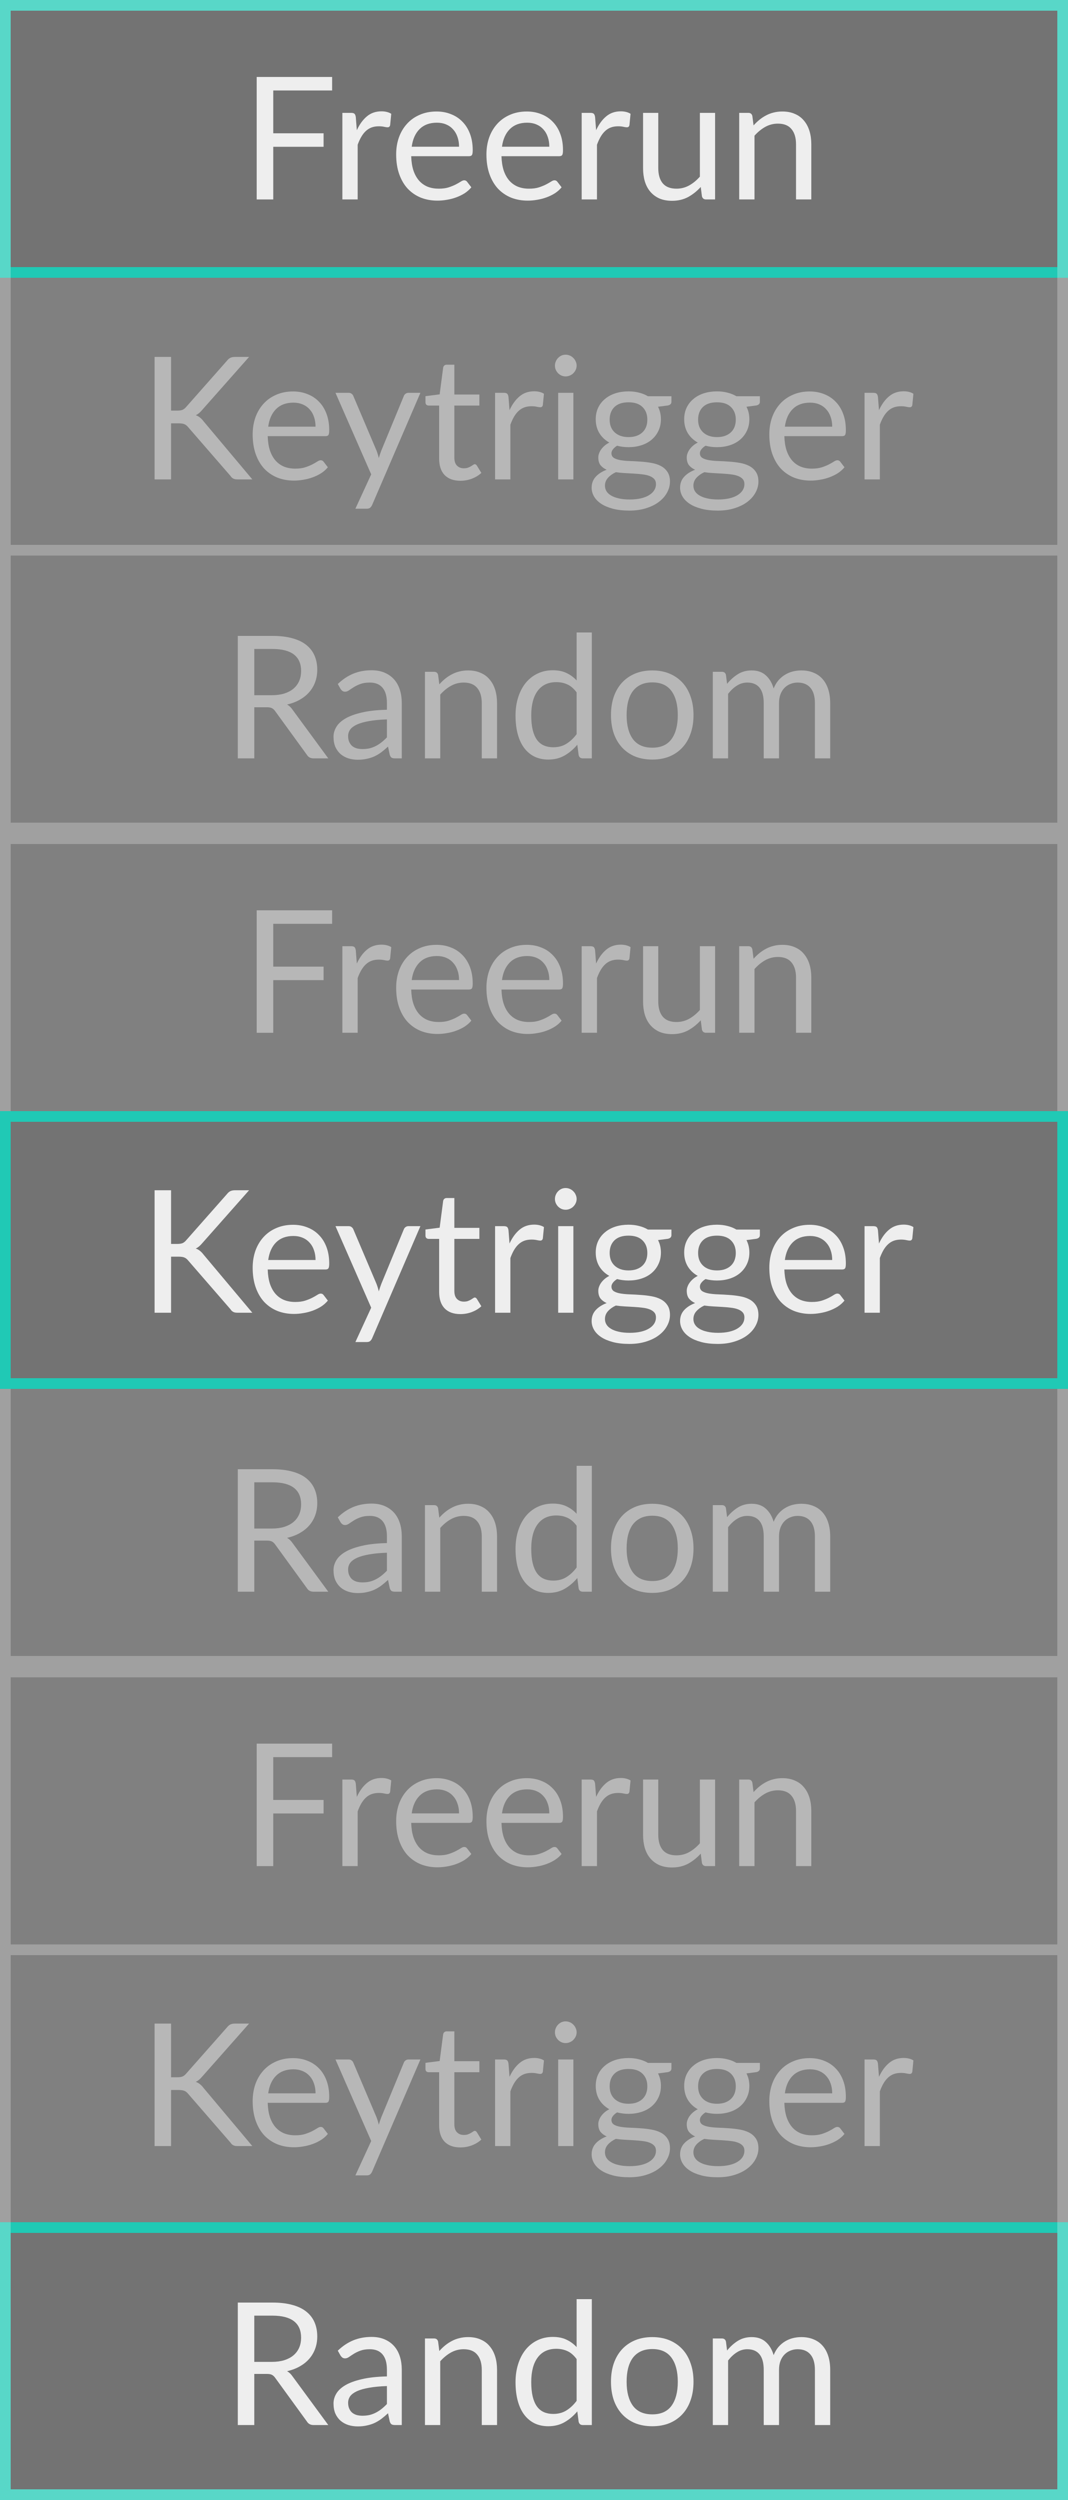 <svg width="50" height="117" viewBox="0 0 50 117" fill="none" xmlns="http://www.w3.org/2000/svg">
<rect x="0" y="0" width="50" height="117" fill="#808080" stroke="none"/>
<g clip-path="url(#clip0_210_2846)">
<rect x="0.25" y="0.25" width="49.5" height="12.5" fill="black" fill-opacity="0.1" stroke="#20C9B5" stroke-width="0.5"/>
<path d="M12.793 4.234V6.238H15.149V6.87H12.793V9.334H12.017V3.602H15.549V4.234H12.793Z" fill="#EEEEEE"/>
<path d="M16.705 6.094C16.833 5.817 16.99 5.601 17.177 5.446C17.363 5.289 17.591 5.21 17.861 5.21C17.946 5.21 18.027 5.219 18.105 5.238C18.185 5.257 18.255 5.286 18.317 5.326L18.265 5.858C18.249 5.925 18.209 5.958 18.145 5.958C18.107 5.958 18.053 5.95 17.981 5.934C17.909 5.918 17.827 5.91 17.737 5.91C17.609 5.91 17.494 5.929 17.393 5.966C17.294 6.003 17.205 6.059 17.125 6.134C17.047 6.206 16.977 6.297 16.913 6.406C16.851 6.513 16.795 6.635 16.745 6.774V9.334H16.029V5.282H16.437C16.514 5.282 16.567 5.297 16.597 5.326C16.626 5.355 16.646 5.406 16.657 5.478L16.705 6.094Z" fill="#EEEEEE"/>
<path d="M21.491 6.866C21.491 6.701 21.467 6.55 21.419 6.414C21.373 6.275 21.305 6.157 21.215 6.058C21.127 5.957 21.019 5.879 20.891 5.826C20.763 5.77 20.617 5.742 20.455 5.742C20.113 5.742 19.843 5.842 19.643 6.042C19.445 6.239 19.323 6.514 19.275 6.866H21.491ZM22.067 8.766C21.979 8.873 21.873 8.966 21.751 9.046C21.628 9.123 21.496 9.187 21.355 9.238C21.216 9.289 21.072 9.326 20.923 9.35C20.773 9.377 20.625 9.39 20.479 9.39C20.199 9.39 19.94 9.343 19.703 9.25C19.468 9.154 19.264 9.015 19.091 8.834C18.92 8.65 18.787 8.423 18.691 8.154C18.595 7.885 18.547 7.575 18.547 7.226C18.547 6.943 18.589 6.679 18.675 6.434C18.763 6.189 18.888 5.977 19.051 5.798C19.213 5.617 19.412 5.475 19.647 5.374C19.881 5.27 20.145 5.218 20.439 5.218C20.681 5.218 20.905 5.259 21.111 5.342C21.319 5.422 21.497 5.539 21.647 5.694C21.799 5.846 21.917 6.035 22.003 6.262C22.088 6.486 22.131 6.742 22.131 7.03C22.131 7.142 22.119 7.217 22.095 7.254C22.071 7.291 22.025 7.31 21.959 7.31H19.251C19.259 7.566 19.293 7.789 19.355 7.978C19.419 8.167 19.507 8.326 19.619 8.454C19.731 8.579 19.864 8.674 20.019 8.738C20.173 8.799 20.347 8.83 20.539 8.83C20.717 8.83 20.871 8.81 20.999 8.77C21.129 8.727 21.241 8.682 21.335 8.634C21.428 8.586 21.505 8.542 21.567 8.502C21.631 8.459 21.685 8.438 21.731 8.438C21.789 8.438 21.835 8.461 21.867 8.506L22.067 8.766Z" fill="#EEEEEE"/>
<path d="M25.717 6.866C25.717 6.701 25.693 6.55 25.645 6.414C25.6 6.275 25.532 6.157 25.441 6.058C25.353 5.957 25.245 5.879 25.117 5.826C24.989 5.77 24.844 5.742 24.681 5.742C24.34 5.742 24.069 5.842 23.869 6.042C23.672 6.239 23.549 6.514 23.501 6.866H25.717ZM26.293 8.766C26.205 8.873 26.1 8.966 25.977 9.046C25.855 9.123 25.723 9.187 25.581 9.238C25.443 9.289 25.299 9.326 25.149 9.35C25 9.377 24.852 9.39 24.705 9.39C24.425 9.39 24.167 9.343 23.929 9.25C23.695 9.154 23.491 9.015 23.317 8.834C23.147 8.65 23.013 8.423 22.917 8.154C22.821 7.885 22.773 7.575 22.773 7.226C22.773 6.943 22.816 6.679 22.901 6.434C22.989 6.189 23.115 5.977 23.277 5.798C23.44 5.617 23.639 5.475 23.873 5.374C24.108 5.27 24.372 5.218 24.665 5.218C24.908 5.218 25.132 5.259 25.337 5.342C25.545 5.422 25.724 5.539 25.873 5.694C26.025 5.846 26.144 6.035 26.229 6.262C26.315 6.486 26.357 6.742 26.357 7.03C26.357 7.142 26.345 7.217 26.321 7.254C26.297 7.291 26.252 7.31 26.185 7.31H23.477C23.485 7.566 23.52 7.789 23.581 7.978C23.645 8.167 23.733 8.326 23.845 8.454C23.957 8.579 24.091 8.674 24.245 8.738C24.4 8.799 24.573 8.83 24.765 8.83C24.944 8.83 25.097 8.81 25.225 8.77C25.356 8.727 25.468 8.682 25.561 8.634C25.655 8.586 25.732 8.542 25.793 8.502C25.857 8.459 25.912 8.438 25.957 8.438C26.016 8.438 26.061 8.461 26.093 8.506L26.293 8.766Z" fill="#EEEEEE"/>
<path d="M27.908 6.094C28.036 5.817 28.193 5.601 28.38 5.446C28.567 5.289 28.795 5.21 29.064 5.21C29.149 5.21 29.231 5.219 29.308 5.238C29.388 5.257 29.459 5.286 29.52 5.326L29.468 5.858C29.452 5.925 29.412 5.958 29.348 5.958C29.311 5.958 29.256 5.95 29.184 5.934C29.112 5.918 29.031 5.91 28.94 5.91C28.812 5.91 28.697 5.929 28.596 5.966C28.497 6.003 28.408 6.059 28.328 6.134C28.251 6.206 28.18 6.297 28.116 6.406C28.055 6.513 27.999 6.635 27.948 6.774V9.334H27.232V5.282H27.64C27.717 5.282 27.771 5.297 27.8 5.326C27.829 5.355 27.849 5.406 27.86 5.478L27.908 6.094Z" fill="#EEEEEE"/>
<path d="M33.478 5.282V9.334H33.054C32.953 9.334 32.889 9.285 32.862 9.186L32.806 8.75C32.63 8.945 32.433 9.102 32.214 9.222C31.995 9.339 31.745 9.398 31.462 9.398C31.241 9.398 31.045 9.362 30.874 9.29C30.706 9.215 30.565 9.111 30.45 8.978C30.335 8.845 30.249 8.683 30.19 8.494C30.134 8.305 30.106 8.095 30.106 7.866V5.282H30.818V7.866C30.818 8.173 30.887 8.41 31.026 8.578C31.167 8.746 31.382 8.83 31.67 8.83C31.881 8.83 32.077 8.781 32.258 8.682C32.442 8.581 32.611 8.442 32.766 8.266V5.282H33.478Z" fill="#EEEEEE"/>
<path d="M35.279 5.87C35.367 5.771 35.46 5.682 35.559 5.602C35.658 5.522 35.762 5.454 35.871 5.398C35.983 5.339 36.1 5.295 36.223 5.266C36.348 5.234 36.483 5.218 36.627 5.218C36.848 5.218 37.043 5.255 37.211 5.33C37.382 5.402 37.523 5.506 37.635 5.642C37.75 5.775 37.836 5.937 37.895 6.126C37.954 6.315 37.983 6.525 37.983 6.754V9.334H37.267V6.754C37.267 6.447 37.196 6.21 37.055 6.042C36.916 5.871 36.704 5.786 36.419 5.786C36.208 5.786 36.011 5.837 35.827 5.938C35.646 6.039 35.478 6.177 35.323 6.35V9.334H34.607V5.282H35.035C35.136 5.282 35.199 5.331 35.223 5.43L35.279 5.87Z" fill="#EEEEEE"/>
<path d="M8.009 19.216H8.301C8.402 19.216 8.483 19.204 8.545 19.18C8.606 19.153 8.662 19.109 8.713 19.048L10.621 16.888C10.674 16.819 10.73 16.771 10.789 16.744C10.848 16.717 10.919 16.704 11.005 16.704H11.661L9.477 19.172C9.423 19.236 9.371 19.289 9.321 19.332C9.273 19.372 9.221 19.405 9.165 19.432C9.237 19.456 9.302 19.492 9.361 19.54C9.419 19.585 9.477 19.645 9.533 19.72L11.813 22.436H11.141C11.09 22.436 11.046 22.433 11.009 22.428C10.974 22.42 10.944 22.409 10.917 22.396C10.89 22.38 10.866 22.363 10.845 22.344C10.826 22.323 10.807 22.299 10.789 22.272L8.813 19.996C8.759 19.929 8.702 19.883 8.641 19.856C8.579 19.827 8.486 19.812 8.361 19.812H8.009V22.436H7.237V16.704H8.009V19.216Z" fill="#EEEEEE" fill-opacity="0.5"/>
<path d="M14.773 19.968C14.773 19.803 14.749 19.652 14.701 19.516C14.656 19.377 14.588 19.259 14.497 19.16C14.409 19.059 14.301 18.981 14.173 18.928C14.045 18.872 13.9 18.844 13.737 18.844C13.396 18.844 13.125 18.944 12.925 19.144C12.728 19.341 12.605 19.616 12.557 19.968H14.773ZM15.349 21.868C15.261 21.975 15.156 22.068 15.033 22.148C14.91 22.225 14.778 22.289 14.637 22.34C14.498 22.391 14.354 22.428 14.205 22.452C14.056 22.479 13.908 22.492 13.761 22.492C13.481 22.492 13.222 22.445 12.985 22.352C12.75 22.256 12.546 22.117 12.373 21.936C12.202 21.752 12.069 21.525 11.973 21.256C11.877 20.987 11.829 20.677 11.829 20.328C11.829 20.045 11.872 19.781 11.957 19.536C12.045 19.291 12.17 19.079 12.333 18.9C12.496 18.719 12.694 18.577 12.929 18.476C13.164 18.372 13.428 18.32 13.721 18.32C13.964 18.32 14.188 18.361 14.393 18.444C14.601 18.524 14.78 18.641 14.929 18.796C15.081 18.948 15.2 19.137 15.285 19.364C15.37 19.588 15.413 19.844 15.413 20.132C15.413 20.244 15.401 20.319 15.377 20.356C15.353 20.393 15.308 20.412 15.241 20.412H12.533C12.541 20.668 12.576 20.891 12.637 21.08C12.701 21.269 12.789 21.428 12.901 21.556C13.013 21.681 13.146 21.776 13.301 21.84C13.456 21.901 13.629 21.932 13.821 21.932C14 21.932 14.153 21.912 14.281 21.872C14.412 21.829 14.524 21.784 14.617 21.736C14.71 21.688 14.788 21.644 14.849 21.604C14.913 21.561 14.968 21.54 15.013 21.54C15.072 21.54 15.117 21.563 15.149 21.608L15.349 21.868Z" fill="#EEEEEE" fill-opacity="0.5"/>
<path d="M19.682 18.384L17.422 23.632C17.398 23.685 17.367 23.728 17.33 23.76C17.295 23.792 17.241 23.808 17.166 23.808H16.638L17.378 22.2L15.706 18.384H16.322C16.383 18.384 16.431 18.4 16.466 18.432C16.503 18.461 16.529 18.495 16.542 18.532L17.626 21.084C17.669 21.196 17.705 21.313 17.734 21.436C17.771 21.311 17.811 21.192 17.854 21.08L18.906 18.532C18.922 18.489 18.949 18.455 18.986 18.428C19.026 18.399 19.07 18.384 19.118 18.384H19.682Z" fill="#EEEEEE" fill-opacity="0.5"/>
<path d="M21.555 22.5C21.235 22.5 20.988 22.411 20.815 22.232C20.644 22.053 20.559 21.796 20.559 21.46V18.98H20.071C20.028 18.98 19.992 18.968 19.963 18.944C19.934 18.917 19.919 18.877 19.919 18.824V18.54L20.583 18.456L20.747 17.204C20.755 17.164 20.772 17.132 20.799 17.108C20.828 17.081 20.866 17.068 20.911 17.068H21.271V18.464H22.443V18.98H21.271V21.412C21.271 21.583 21.312 21.709 21.395 21.792C21.478 21.875 21.584 21.916 21.715 21.916C21.79 21.916 21.854 21.907 21.907 21.888C21.963 21.867 22.011 21.844 22.051 21.82C22.091 21.796 22.124 21.775 22.151 21.756C22.18 21.735 22.206 21.724 22.227 21.724C22.264 21.724 22.298 21.747 22.327 21.792L22.535 22.132C22.412 22.247 22.264 22.337 22.091 22.404C21.918 22.468 21.739 22.5 21.555 22.5Z" fill="#EEEEEE" fill-opacity="0.5"/>
<path d="M23.854 19.196C23.982 18.919 24.14 18.703 24.326 18.548C24.513 18.391 24.741 18.312 25.01 18.312C25.096 18.312 25.177 18.321 25.254 18.34C25.334 18.359 25.405 18.388 25.466 18.428L25.414 18.96C25.398 19.027 25.358 19.06 25.294 19.06C25.257 19.06 25.202 19.052 25.13 19.036C25.058 19.02 24.977 19.012 24.886 19.012C24.758 19.012 24.643 19.031 24.542 19.068C24.444 19.105 24.354 19.161 24.274 19.236C24.197 19.308 24.126 19.399 24.062 19.508C24.001 19.615 23.945 19.737 23.894 19.876V22.436H23.178V18.384H23.586C23.663 18.384 23.717 18.399 23.746 18.428C23.776 18.457 23.796 18.508 23.806 18.58L23.854 19.196Z" fill="#EEEEEE" fill-opacity="0.5"/>
<path d="M26.844 18.384V22.436H26.132V18.384H26.844ZM26.996 17.112C26.996 17.181 26.982 17.247 26.952 17.308C26.926 17.367 26.888 17.42 26.84 17.468C26.795 17.513 26.74 17.549 26.676 17.576C26.615 17.603 26.55 17.616 26.48 17.616C26.411 17.616 26.346 17.603 26.284 17.576C26.226 17.549 26.174 17.513 26.128 17.468C26.083 17.42 26.047 17.367 26.02 17.308C25.994 17.247 25.98 17.181 25.98 17.112C25.98 17.043 25.994 16.977 26.02 16.916C26.047 16.852 26.083 16.797 26.128 16.752C26.174 16.704 26.226 16.667 26.284 16.64C26.346 16.613 26.411 16.6 26.48 16.6C26.55 16.6 26.615 16.613 26.676 16.64C26.74 16.667 26.795 16.704 26.84 16.752C26.888 16.797 26.926 16.852 26.952 16.916C26.982 16.977 26.996 17.043 26.996 17.112Z" fill="#EEEEEE" fill-opacity="0.5"/>
<path d="M29.426 20.456C29.57 20.456 29.697 20.436 29.806 20.396C29.916 20.356 30.008 20.3 30.082 20.228C30.157 20.156 30.213 20.071 30.25 19.972C30.288 19.871 30.306 19.76 30.306 19.64C30.306 19.392 30.23 19.195 30.078 19.048C29.929 18.901 29.712 18.828 29.426 18.828C29.138 18.828 28.918 18.901 28.766 19.048C28.617 19.195 28.542 19.392 28.542 19.64C28.542 19.76 28.561 19.871 28.598 19.972C28.638 20.071 28.695 20.156 28.77 20.228C28.845 20.3 28.937 20.356 29.046 20.396C29.155 20.436 29.282 20.456 29.426 20.456ZM30.71 22.656C30.71 22.557 30.682 22.477 30.626 22.416C30.57 22.355 30.494 22.307 30.398 22.272C30.305 22.237 30.195 22.213 30.07 22.2C29.945 22.184 29.811 22.172 29.67 22.164C29.532 22.156 29.39 22.148 29.246 22.14C29.102 22.132 28.963 22.119 28.83 22.1C28.681 22.169 28.558 22.257 28.462 22.364C28.369 22.468 28.322 22.591 28.322 22.732C28.322 22.823 28.345 22.907 28.39 22.984C28.438 23.064 28.51 23.132 28.606 23.188C28.702 23.247 28.822 23.292 28.966 23.324C29.113 23.359 29.285 23.376 29.482 23.376C29.674 23.376 29.846 23.359 29.998 23.324C30.15 23.289 30.278 23.24 30.382 23.176C30.489 23.112 30.57 23.036 30.626 22.948C30.682 22.86 30.71 22.763 30.71 22.656ZM31.434 18.544V18.808C31.434 18.896 31.378 18.952 31.266 18.976L30.806 19.036C30.897 19.212 30.942 19.407 30.942 19.62C30.942 19.817 30.904 19.997 30.826 20.16C30.752 20.32 30.648 20.457 30.514 20.572C30.381 20.687 30.221 20.775 30.034 20.836C29.848 20.897 29.645 20.928 29.426 20.928C29.237 20.928 29.058 20.905 28.89 20.86C28.805 20.913 28.739 20.971 28.694 21.032C28.649 21.091 28.626 21.151 28.626 21.212C28.626 21.308 28.665 21.381 28.742 21.432C28.822 21.48 28.926 21.515 29.054 21.536C29.182 21.557 29.328 21.571 29.49 21.576C29.655 21.581 29.823 21.591 29.994 21.604C30.168 21.615 30.335 21.635 30.498 21.664C30.663 21.693 30.81 21.741 30.938 21.808C31.066 21.875 31.169 21.967 31.246 22.084C31.326 22.201 31.366 22.353 31.366 22.54C31.366 22.713 31.322 22.881 31.234 23.044C31.149 23.207 31.025 23.351 30.862 23.476C30.7 23.604 30.5 23.705 30.262 23.78C30.027 23.857 29.762 23.896 29.466 23.896C29.17 23.896 28.912 23.867 28.69 23.808C28.469 23.749 28.285 23.671 28.138 23.572C27.991 23.473 27.881 23.359 27.806 23.228C27.734 23.1 27.698 22.965 27.698 22.824C27.698 22.624 27.761 22.455 27.886 22.316C28.012 22.177 28.183 22.067 28.402 21.984C28.282 21.931 28.186 21.86 28.114 21.772C28.045 21.681 28.01 21.56 28.01 21.408C28.01 21.349 28.021 21.289 28.042 21.228C28.064 21.164 28.096 21.101 28.138 21.04C28.183 20.976 28.238 20.916 28.302 20.86C28.366 20.804 28.441 20.755 28.526 20.712C28.326 20.6 28.17 20.452 28.058 20.268C27.946 20.081 27.89 19.865 27.89 19.62C27.89 19.423 27.927 19.244 28.002 19.084C28.079 18.921 28.186 18.784 28.322 18.672C28.458 18.557 28.619 18.469 28.806 18.408C28.995 18.347 29.202 18.316 29.426 18.316C29.602 18.316 29.766 18.336 29.918 18.376C30.07 18.413 30.209 18.469 30.334 18.544H31.434Z" fill="#EEEEEE" fill-opacity="0.5"/>
<path d="M33.567 20.456C33.711 20.456 33.837 20.436 33.947 20.396C34.056 20.356 34.148 20.3 34.223 20.228C34.297 20.156 34.353 20.071 34.391 19.972C34.428 19.871 34.447 19.76 34.447 19.64C34.447 19.392 34.371 19.195 34.219 19.048C34.069 18.901 33.852 18.828 33.567 18.828C33.279 18.828 33.059 18.901 32.907 19.048C32.757 19.195 32.683 19.392 32.683 19.64C32.683 19.76 32.701 19.871 32.739 19.972C32.779 20.071 32.836 20.156 32.911 20.228C32.985 20.3 33.077 20.356 33.187 20.396C33.296 20.436 33.423 20.456 33.567 20.456ZM34.851 22.656C34.851 22.557 34.823 22.477 34.767 22.416C34.711 22.355 34.635 22.307 34.539 22.272C34.445 22.237 34.336 22.213 34.211 22.2C34.085 22.184 33.952 22.172 33.811 22.164C33.672 22.156 33.531 22.148 33.387 22.14C33.243 22.132 33.104 22.119 32.971 22.1C32.821 22.169 32.699 22.257 32.603 22.364C32.509 22.468 32.463 22.591 32.463 22.732C32.463 22.823 32.485 22.907 32.531 22.984C32.579 23.064 32.651 23.132 32.747 23.188C32.843 23.247 32.963 23.292 33.107 23.324C33.253 23.359 33.425 23.376 33.623 23.376C33.815 23.376 33.987 23.359 34.139 23.324C34.291 23.289 34.419 23.24 34.523 23.176C34.629 23.112 34.711 23.036 34.767 22.948C34.823 22.86 34.851 22.763 34.851 22.656ZM35.575 18.544V18.808C35.575 18.896 35.519 18.952 35.407 18.976L34.947 19.036C35.037 19.212 35.083 19.407 35.083 19.62C35.083 19.817 35.044 19.997 34.967 20.16C34.892 20.32 34.788 20.457 34.655 20.572C34.521 20.687 34.361 20.775 34.175 20.836C33.988 20.897 33.785 20.928 33.567 20.928C33.377 20.928 33.199 20.905 33.031 20.86C32.945 20.913 32.88 20.971 32.835 21.032C32.789 21.091 32.767 21.151 32.767 21.212C32.767 21.308 32.805 21.381 32.883 21.432C32.963 21.48 33.067 21.515 33.195 21.536C33.323 21.557 33.468 21.571 33.631 21.576C33.796 21.581 33.964 21.591 34.135 21.604C34.308 21.615 34.476 21.635 34.639 21.664C34.804 21.693 34.951 21.741 35.079 21.808C35.207 21.875 35.309 21.967 35.387 22.084C35.467 22.201 35.507 22.353 35.507 22.54C35.507 22.713 35.463 22.881 35.375 23.044C35.289 23.207 35.165 23.351 35.003 23.476C34.84 23.604 34.64 23.705 34.403 23.78C34.168 23.857 33.903 23.896 33.607 23.896C33.311 23.896 33.052 23.867 32.831 23.808C32.609 23.749 32.425 23.671 32.279 23.572C32.132 23.473 32.021 23.359 31.947 23.228C31.875 23.1 31.839 22.965 31.839 22.824C31.839 22.624 31.901 22.455 32.027 22.316C32.152 22.177 32.324 22.067 32.543 21.984C32.423 21.931 32.327 21.86 32.255 21.772C32.185 21.681 32.151 21.56 32.151 21.408C32.151 21.349 32.161 21.289 32.183 21.228C32.204 21.164 32.236 21.101 32.279 21.04C32.324 20.976 32.379 20.916 32.443 20.86C32.507 20.804 32.581 20.755 32.667 20.712C32.467 20.6 32.311 20.452 32.199 20.268C32.087 20.081 32.031 19.865 32.031 19.62C32.031 19.423 32.068 19.244 32.143 19.084C32.22 18.921 32.327 18.784 32.463 18.672C32.599 18.557 32.76 18.469 32.947 18.408C33.136 18.347 33.343 18.316 33.567 18.316C33.743 18.316 33.907 18.336 34.059 18.376C34.211 18.413 34.349 18.469 34.475 18.544H35.575Z" fill="#EEEEEE" fill-opacity="0.5"/>
<path d="M38.961 19.968C38.961 19.803 38.937 19.652 38.889 19.516C38.843 19.377 38.775 19.259 38.684 19.16C38.596 19.059 38.489 18.981 38.361 18.928C38.233 18.872 38.087 18.844 37.925 18.844C37.583 18.844 37.312 18.944 37.112 19.144C36.915 19.341 36.792 19.616 36.745 19.968H38.961ZM39.536 21.868C39.449 21.975 39.343 22.068 39.221 22.148C39.098 22.225 38.966 22.289 38.825 22.34C38.686 22.391 38.542 22.428 38.392 22.452C38.243 22.479 38.095 22.492 37.949 22.492C37.669 22.492 37.41 22.445 37.172 22.352C36.938 22.256 36.734 22.117 36.56 21.936C36.39 21.752 36.257 21.525 36.16 21.256C36.065 20.987 36.017 20.677 36.017 20.328C36.017 20.045 36.059 19.781 36.145 19.536C36.233 19.291 36.358 19.079 36.52 18.9C36.683 18.719 36.882 18.577 37.117 18.476C37.351 18.372 37.615 18.32 37.908 18.32C38.151 18.32 38.375 18.361 38.581 18.444C38.788 18.524 38.967 18.641 39.117 18.796C39.269 18.948 39.387 19.137 39.472 19.364C39.558 19.588 39.6 19.844 39.6 20.132C39.6 20.244 39.589 20.319 39.565 20.356C39.541 20.393 39.495 20.412 39.428 20.412H36.721C36.728 20.668 36.763 20.891 36.825 21.08C36.889 21.269 36.977 21.428 37.089 21.556C37.2 21.681 37.334 21.776 37.489 21.84C37.643 21.901 37.816 21.932 38.008 21.932C38.187 21.932 38.34 21.912 38.468 21.872C38.599 21.829 38.711 21.784 38.804 21.736C38.898 21.688 38.975 21.644 39.036 21.604C39.1 21.561 39.155 21.54 39.2 21.54C39.259 21.54 39.304 21.563 39.337 21.608L39.536 21.868Z" fill="#EEEEEE" fill-opacity="0.5"/>
<path d="M41.151 19.196C41.279 18.919 41.436 18.703 41.623 18.548C41.81 18.391 42.038 18.312 42.307 18.312C42.392 18.312 42.474 18.321 42.551 18.34C42.631 18.359 42.702 18.388 42.763 18.428L42.711 18.96C42.695 19.027 42.655 19.06 42.591 19.06C42.554 19.06 42.499 19.052 42.427 19.036C42.355 19.02 42.274 19.012 42.183 19.012C42.055 19.012 41.94 19.031 41.839 19.068C41.74 19.105 41.651 19.161 41.571 19.236C41.494 19.308 41.423 19.399 41.359 19.508C41.298 19.615 41.242 19.737 41.191 19.876V22.436H40.475V18.384H40.883C40.96 18.384 41.014 18.399 41.043 18.428C41.072 18.457 41.092 18.508 41.103 18.58L41.151 19.196Z" fill="#EEEEEE" fill-opacity="0.5"/>
<path d="M12.721 32.536C12.945 32.536 13.142 32.509 13.313 32.456C13.486 32.4 13.63 32.323 13.745 32.224C13.862 32.123 13.95 32.003 14.009 31.864C14.068 31.725 14.097 31.572 14.097 31.404C14.097 31.063 13.985 30.805 13.761 30.632C13.537 30.459 13.201 30.372 12.753 30.372H11.905V32.536H12.721ZM15.369 35.492H14.681C14.54 35.492 14.435 35.437 14.369 35.328L12.881 33.28C12.835 33.216 12.786 33.171 12.733 33.144C12.682 33.115 12.602 33.1 12.493 33.1H11.905V35.492H11.133V29.76H12.753C13.116 29.76 13.429 29.797 13.693 29.872C13.957 29.944 14.174 30.049 14.345 30.188C14.518 30.327 14.646 30.495 14.729 30.692C14.812 30.887 14.853 31.105 14.853 31.348C14.853 31.551 14.821 31.74 14.757 31.916C14.693 32.092 14.6 32.251 14.477 32.392C14.357 32.531 14.209 32.649 14.033 32.748C13.86 32.847 13.662 32.921 13.441 32.972C13.54 33.028 13.625 33.109 13.697 33.216L15.369 35.492Z" fill="#EEEEEE" fill-opacity="0.5"/>
<path d="M18.114 33.668C17.786 33.679 17.506 33.705 17.274 33.748C17.045 33.788 16.857 33.841 16.71 33.908C16.566 33.975 16.461 34.053 16.394 34.144C16.33 34.235 16.298 34.336 16.298 34.448C16.298 34.555 16.315 34.647 16.35 34.724C16.385 34.801 16.431 34.865 16.49 34.916C16.551 34.964 16.622 35 16.702 35.024C16.785 35.045 16.873 35.056 16.966 35.056C17.091 35.056 17.206 35.044 17.31 35.02C17.414 34.993 17.511 34.956 17.602 34.908C17.695 34.86 17.783 34.803 17.866 34.736C17.951 34.669 18.034 34.593 18.114 34.508V33.668ZM15.814 32.012C16.038 31.796 16.279 31.635 16.538 31.528C16.797 31.421 17.083 31.368 17.398 31.368C17.625 31.368 17.826 31.405 18.002 31.48C18.178 31.555 18.326 31.659 18.446 31.792C18.566 31.925 18.657 32.087 18.718 32.276C18.779 32.465 18.81 32.673 18.81 32.9V35.492H18.494C18.425 35.492 18.371 35.481 18.334 35.46C18.297 35.436 18.267 35.391 18.246 35.324L18.166 34.94C18.059 35.039 17.955 35.127 17.854 35.204C17.753 35.279 17.646 35.343 17.534 35.396C17.422 35.447 17.302 35.485 17.174 35.512C17.049 35.541 16.909 35.556 16.754 35.556C16.597 35.556 16.449 35.535 16.31 35.492C16.171 35.447 16.05 35.38 15.946 35.292C15.845 35.204 15.763 35.093 15.702 34.96C15.643 34.824 15.614 34.664 15.614 34.48C15.614 34.32 15.658 34.167 15.746 34.02C15.834 33.871 15.977 33.739 16.174 33.624C16.371 33.509 16.629 33.416 16.946 33.344C17.263 33.269 17.653 33.227 18.114 33.216V32.9C18.114 32.585 18.046 32.348 17.91 32.188C17.774 32.025 17.575 31.944 17.314 31.944C17.138 31.944 16.99 31.967 16.87 32.012C16.753 32.055 16.65 32.104 16.562 32.16C16.477 32.213 16.402 32.263 16.338 32.308C16.277 32.351 16.215 32.372 16.154 32.372C16.106 32.372 16.065 32.36 16.03 32.336C15.995 32.309 15.966 32.277 15.942 32.24L15.814 32.012Z" fill="#EEEEEE" fill-opacity="0.5"/>
<path d="M20.567 32.028C20.654 31.929 20.748 31.84 20.846 31.76C20.945 31.68 21.049 31.612 21.159 31.556C21.27 31.497 21.388 31.453 21.511 31.424C21.636 31.392 21.77 31.376 21.915 31.376C22.136 31.376 22.331 31.413 22.498 31.488C22.669 31.56 22.811 31.664 22.922 31.8C23.037 31.933 23.124 32.095 23.183 32.284C23.241 32.473 23.27 32.683 23.27 32.912V35.492H22.555V32.912C22.555 32.605 22.484 32.368 22.343 32.2C22.204 32.029 21.992 31.944 21.706 31.944C21.496 31.944 21.299 31.995 21.114 32.096C20.933 32.197 20.765 32.335 20.61 32.508V35.492H19.895V31.44H20.323C20.424 31.44 20.486 31.489 20.511 31.588L20.567 32.028Z" fill="#EEEEEE" fill-opacity="0.5"/>
<path d="M26.995 32.404C26.862 32.225 26.718 32.101 26.563 32.032C26.409 31.96 26.235 31.924 26.043 31.924C25.667 31.924 25.378 32.059 25.175 32.328C24.973 32.597 24.871 32.981 24.871 33.48C24.871 33.744 24.894 33.971 24.939 34.16C24.985 34.347 25.051 34.501 25.139 34.624C25.227 34.744 25.335 34.832 25.463 34.888C25.591 34.944 25.737 34.972 25.899 34.972C26.134 34.972 26.338 34.919 26.511 34.812C26.687 34.705 26.849 34.555 26.995 34.36V32.404ZM27.707 29.6V35.492H27.283C27.182 35.492 27.118 35.443 27.091 35.344L27.027 34.852C26.854 35.06 26.657 35.228 26.435 35.356C26.214 35.484 25.958 35.548 25.667 35.548C25.435 35.548 25.225 35.504 25.035 35.416C24.846 35.325 24.685 35.193 24.551 35.02C24.418 34.847 24.315 34.631 24.243 34.372C24.171 34.113 24.135 33.816 24.135 33.48C24.135 33.181 24.175 32.904 24.255 32.648C24.335 32.389 24.45 32.165 24.599 31.976C24.749 31.787 24.931 31.639 25.147 31.532C25.366 31.423 25.611 31.368 25.883 31.368C26.131 31.368 26.343 31.411 26.519 31.496C26.698 31.579 26.857 31.695 26.995 31.844V29.6H27.707Z" fill="#EEEEEE" fill-opacity="0.5"/>
<path d="M30.54 31.376C30.836 31.376 31.103 31.425 31.34 31.524C31.577 31.623 31.78 31.763 31.948 31.944C32.116 32.125 32.244 32.345 32.332 32.604C32.423 32.86 32.468 33.147 32.468 33.464C32.468 33.784 32.423 34.072 32.332 34.328C32.244 34.584 32.116 34.803 31.948 34.984C31.78 35.165 31.577 35.305 31.34 35.404C31.103 35.5 30.836 35.548 30.54 35.548C30.241 35.548 29.972 35.5 29.732 35.404C29.495 35.305 29.292 35.165 29.124 34.984C28.956 34.803 28.827 34.584 28.736 34.328C28.648 34.072 28.604 33.784 28.604 33.464C28.604 33.147 28.648 32.86 28.736 32.604C28.827 32.345 28.956 32.125 29.124 31.944C29.292 31.763 29.495 31.623 29.732 31.524C29.972 31.425 30.241 31.376 30.54 31.376ZM30.54 34.992C30.94 34.992 31.239 34.859 31.436 34.592C31.633 34.323 31.732 33.948 31.732 33.468C31.732 32.985 31.633 32.609 31.436 32.34C31.239 32.071 30.94 31.936 30.54 31.936C30.337 31.936 30.16 31.971 30.008 32.04C29.859 32.109 29.733 32.209 29.632 32.34C29.533 32.471 29.459 32.632 29.408 32.824C29.36 33.013 29.336 33.228 29.336 33.468C29.336 33.948 29.435 34.323 29.632 34.592C29.832 34.859 30.135 34.992 30.54 34.992Z" fill="#EEEEEE" fill-opacity="0.5"/>
<path d="M33.371 35.492V31.44H33.799C33.9 31.44 33.963 31.489 33.987 31.588L34.039 32.004C34.188 31.82 34.356 31.669 34.543 31.552C34.73 31.435 34.946 31.376 35.191 31.376C35.463 31.376 35.683 31.452 35.851 31.604C36.022 31.756 36.144 31.961 36.219 32.22C36.278 32.073 36.352 31.947 36.443 31.84C36.536 31.733 36.64 31.645 36.755 31.576C36.87 31.507 36.991 31.456 37.119 31.424C37.25 31.392 37.382 31.376 37.515 31.376C37.728 31.376 37.918 31.411 38.083 31.48C38.251 31.547 38.392 31.645 38.507 31.776C38.624 31.907 38.714 32.068 38.775 32.26C38.836 32.449 38.867 32.667 38.867 32.912V35.492H38.151V32.912C38.151 32.595 38.082 32.355 37.943 32.192C37.804 32.027 37.604 31.944 37.343 31.944C37.226 31.944 37.114 31.965 37.007 32.008C36.903 32.048 36.811 32.108 36.731 32.188C36.651 32.268 36.587 32.369 36.539 32.492C36.494 32.612 36.471 32.752 36.471 32.912V35.492H35.755V32.912C35.755 32.587 35.69 32.344 35.559 32.184C35.428 32.024 35.238 31.944 34.987 31.944C34.811 31.944 34.648 31.992 34.499 32.088C34.35 32.181 34.212 32.309 34.087 32.472V35.492H33.371Z" fill="#EEEEEE" fill-opacity="0.5"/>
<rect x="0.25" y="39.25" width="49.5" height="38.5" stroke="white" stroke-opacity="0.25" stroke-width="0.5"/>
<rect x="0.25" y="52.25" width="49.5" height="12.5" fill="black" fill-opacity="0.1" stroke="#20C9B5" stroke-width="0.5"/>
<path d="M12.793 43.234V45.238H15.149V45.87H12.793V48.334H12.017V42.602H15.549V43.234H12.793Z" fill="#EEEEEE" fill-opacity="0.5"/>
<path d="M16.705 45.094C16.833 44.817 16.99 44.601 17.177 44.446C17.363 44.289 17.591 44.21 17.861 44.21C17.946 44.21 18.027 44.219 18.105 44.238C18.185 44.257 18.255 44.286 18.317 44.326L18.265 44.858C18.249 44.925 18.209 44.958 18.145 44.958C18.107 44.958 18.053 44.95 17.981 44.934C17.909 44.918 17.827 44.91 17.737 44.91C17.609 44.91 17.494 44.929 17.393 44.966C17.294 45.003 17.205 45.059 17.125 45.134C17.047 45.206 16.977 45.297 16.913 45.406C16.851 45.513 16.795 45.635 16.745 45.774V48.334H16.029V44.282H16.437C16.514 44.282 16.567 44.297 16.597 44.326C16.626 44.355 16.646 44.406 16.657 44.478L16.705 45.094Z" fill="#EEEEEE" fill-opacity="0.5"/>
<path d="M21.491 45.866C21.491 45.701 21.467 45.55 21.419 45.414C21.373 45.275 21.305 45.157 21.215 45.058C21.127 44.957 21.019 44.879 20.891 44.826C20.763 44.77 20.617 44.742 20.455 44.742C20.113 44.742 19.843 44.842 19.643 45.042C19.445 45.239 19.323 45.514 19.275 45.866H21.491ZM22.067 47.766C21.979 47.873 21.873 47.966 21.751 48.046C21.628 48.123 21.496 48.187 21.355 48.238C21.216 48.289 21.072 48.326 20.923 48.35C20.773 48.377 20.625 48.39 20.479 48.39C20.199 48.39 19.94 48.343 19.703 48.25C19.468 48.154 19.264 48.015 19.091 47.834C18.92 47.65 18.787 47.423 18.691 47.154C18.595 46.885 18.547 46.575 18.547 46.226C18.547 45.943 18.589 45.679 18.675 45.434C18.763 45.189 18.888 44.977 19.051 44.798C19.213 44.617 19.412 44.475 19.647 44.374C19.881 44.27 20.145 44.218 20.439 44.218C20.681 44.218 20.905 44.259 21.111 44.342C21.319 44.422 21.497 44.539 21.647 44.694C21.799 44.846 21.917 45.035 22.003 45.262C22.088 45.486 22.131 45.742 22.131 46.03C22.131 46.142 22.119 46.217 22.095 46.254C22.071 46.291 22.025 46.31 21.959 46.31H19.251C19.259 46.566 19.293 46.789 19.355 46.978C19.419 47.167 19.507 47.326 19.619 47.454C19.731 47.579 19.864 47.674 20.019 47.738C20.173 47.799 20.347 47.83 20.539 47.83C20.717 47.83 20.871 47.81 20.999 47.77C21.129 47.727 21.241 47.682 21.335 47.634C21.428 47.586 21.505 47.542 21.567 47.502C21.631 47.459 21.685 47.438 21.731 47.438C21.789 47.438 21.835 47.461 21.867 47.506L22.067 47.766Z" fill="#EEEEEE" fill-opacity="0.5"/>
<path d="M25.717 45.866C25.717 45.701 25.693 45.55 25.645 45.414C25.6 45.275 25.532 45.157 25.441 45.058C25.353 44.957 25.245 44.879 25.117 44.826C24.989 44.77 24.844 44.742 24.681 44.742C24.34 44.742 24.069 44.842 23.869 45.042C23.672 45.239 23.549 45.514 23.501 45.866H25.717ZM26.293 47.766C26.205 47.873 26.1 47.966 25.977 48.046C25.855 48.123 25.723 48.187 25.581 48.238C25.443 48.289 25.299 48.326 25.149 48.35C25 48.377 24.852 48.39 24.705 48.39C24.425 48.39 24.167 48.343 23.929 48.25C23.695 48.154 23.491 48.015 23.317 47.834C23.147 47.65 23.013 47.423 22.917 47.154C22.821 46.885 22.773 46.575 22.773 46.226C22.773 45.943 22.816 45.679 22.901 45.434C22.989 45.189 23.115 44.977 23.277 44.798C23.44 44.617 23.639 44.475 23.873 44.374C24.108 44.27 24.372 44.218 24.665 44.218C24.908 44.218 25.132 44.259 25.337 44.342C25.545 44.422 25.724 44.539 25.873 44.694C26.025 44.846 26.144 45.035 26.229 45.262C26.315 45.486 26.357 45.742 26.357 46.03C26.357 46.142 26.345 46.217 26.321 46.254C26.297 46.291 26.252 46.31 26.185 46.31H23.477C23.485 46.566 23.52 46.789 23.581 46.978C23.645 47.167 23.733 47.326 23.845 47.454C23.957 47.579 24.091 47.674 24.245 47.738C24.4 47.799 24.573 47.83 24.765 47.83C24.944 47.83 25.097 47.81 25.225 47.77C25.356 47.727 25.468 47.682 25.561 47.634C25.655 47.586 25.732 47.542 25.793 47.502C25.857 47.459 25.912 47.438 25.957 47.438C26.016 47.438 26.061 47.461 26.093 47.506L26.293 47.766Z" fill="#EEEEEE" fill-opacity="0.5"/>
<path d="M27.908 45.094C28.036 44.817 28.193 44.601 28.38 44.446C28.567 44.289 28.795 44.21 29.064 44.21C29.149 44.21 29.231 44.219 29.308 44.238C29.388 44.257 29.459 44.286 29.52 44.326L29.468 44.858C29.452 44.925 29.412 44.958 29.348 44.958C29.311 44.958 29.256 44.95 29.184 44.934C29.112 44.918 29.031 44.91 28.94 44.91C28.812 44.91 28.697 44.929 28.596 44.966C28.497 45.003 28.408 45.059 28.328 45.134C28.251 45.206 28.18 45.297 28.116 45.406C28.055 45.513 27.999 45.635 27.948 45.774V48.334H27.232V44.282H27.64C27.717 44.282 27.771 44.297 27.8 44.326C27.829 44.355 27.849 44.406 27.86 44.478L27.908 45.094Z" fill="#EEEEEE" fill-opacity="0.5"/>
<path d="M33.478 44.282V48.334H33.054C32.953 48.334 32.889 48.285 32.862 48.186L32.806 47.75C32.63 47.945 32.433 48.102 32.214 48.222C31.995 48.339 31.745 48.398 31.462 48.398C31.241 48.398 31.045 48.362 30.874 48.29C30.706 48.215 30.565 48.111 30.45 47.978C30.335 47.845 30.249 47.683 30.19 47.494C30.134 47.305 30.106 47.095 30.106 46.866V44.282H30.818V46.866C30.818 47.173 30.887 47.41 31.026 47.578C31.167 47.746 31.382 47.83 31.67 47.83C31.881 47.83 32.077 47.781 32.258 47.682C32.442 47.581 32.611 47.442 32.766 47.266V44.282H33.478Z" fill="#EEEEEE" fill-opacity="0.5"/>
<path d="M35.279 44.87C35.367 44.771 35.46 44.682 35.559 44.602C35.658 44.522 35.762 44.454 35.871 44.398C35.983 44.339 36.1 44.295 36.223 44.266C36.348 44.234 36.483 44.218 36.627 44.218C36.848 44.218 37.043 44.255 37.211 44.33C37.382 44.402 37.523 44.506 37.635 44.642C37.75 44.775 37.836 44.937 37.895 45.126C37.954 45.315 37.983 45.525 37.983 45.754V48.334H37.267V45.754C37.267 45.447 37.196 45.21 37.055 45.042C36.916 44.871 36.704 44.786 36.419 44.786C36.208 44.786 36.011 44.837 35.827 44.938C35.646 45.039 35.478 45.177 35.323 45.35V48.334H34.607V44.282H35.035C35.136 44.282 35.199 44.331 35.223 44.43L35.279 44.87Z" fill="#EEEEEE" fill-opacity="0.5"/>
<path d="M8.009 58.216H8.301C8.402 58.216 8.483 58.204 8.545 58.18C8.606 58.153 8.662 58.109 8.713 58.048L10.621 55.888C10.674 55.819 10.73 55.771 10.789 55.744C10.848 55.717 10.919 55.704 11.005 55.704H11.661L9.477 58.172C9.423 58.236 9.371 58.289 9.321 58.332C9.273 58.372 9.221 58.405 9.165 58.432C9.237 58.456 9.302 58.492 9.361 58.54C9.419 58.585 9.477 58.645 9.533 58.72L11.813 61.436H11.141C11.09 61.436 11.046 61.433 11.009 61.428C10.974 61.42 10.944 61.409 10.917 61.396C10.89 61.38 10.866 61.363 10.845 61.344C10.826 61.323 10.807 61.299 10.789 61.272L8.813 58.996C8.759 58.929 8.702 58.883 8.641 58.856C8.579 58.827 8.486 58.812 8.361 58.812H8.009V61.436H7.237V55.704H8.009V58.216Z" fill="#EEEEEE"/>
<path d="M14.773 58.968C14.773 58.803 14.749 58.652 14.701 58.516C14.656 58.377 14.588 58.259 14.497 58.16C14.409 58.059 14.301 57.981 14.173 57.928C14.045 57.872 13.9 57.844 13.737 57.844C13.396 57.844 13.125 57.944 12.925 58.144C12.728 58.341 12.605 58.616 12.557 58.968H14.773ZM15.349 60.868C15.261 60.975 15.156 61.068 15.033 61.148C14.91 61.225 14.778 61.289 14.637 61.34C14.498 61.391 14.354 61.428 14.205 61.452C14.056 61.479 13.908 61.492 13.761 61.492C13.481 61.492 13.222 61.445 12.985 61.352C12.75 61.256 12.546 61.117 12.373 60.936C12.202 60.752 12.069 60.525 11.973 60.256C11.877 59.987 11.829 59.677 11.829 59.328C11.829 59.045 11.872 58.781 11.957 58.536C12.045 58.291 12.17 58.079 12.333 57.9C12.496 57.719 12.694 57.577 12.929 57.476C13.164 57.372 13.428 57.32 13.721 57.32C13.964 57.32 14.188 57.361 14.393 57.444C14.601 57.524 14.78 57.641 14.929 57.796C15.081 57.948 15.2 58.137 15.285 58.364C15.37 58.588 15.413 58.844 15.413 59.132C15.413 59.244 15.401 59.319 15.377 59.356C15.353 59.393 15.308 59.412 15.241 59.412H12.533C12.541 59.668 12.576 59.891 12.637 60.08C12.701 60.269 12.789 60.428 12.901 60.556C13.013 60.681 13.146 60.776 13.301 60.84C13.456 60.901 13.629 60.932 13.821 60.932C14 60.932 14.153 60.912 14.281 60.872C14.412 60.829 14.524 60.784 14.617 60.736C14.71 60.688 14.788 60.644 14.849 60.604C14.913 60.561 14.968 60.54 15.013 60.54C15.072 60.54 15.117 60.563 15.149 60.608L15.349 60.868Z" fill="#EEEEEE"/>
<path d="M19.682 57.384L17.422 62.632C17.398 62.685 17.367 62.728 17.33 62.76C17.295 62.792 17.241 62.808 17.166 62.808H16.638L17.378 61.2L15.706 57.384H16.322C16.383 57.384 16.431 57.4 16.466 57.432C16.503 57.461 16.529 57.495 16.542 57.532L17.626 60.084C17.669 60.196 17.705 60.313 17.734 60.436C17.771 60.311 17.811 60.192 17.854 60.08L18.906 57.532C18.922 57.489 18.949 57.455 18.986 57.428C19.026 57.399 19.07 57.384 19.118 57.384H19.682Z" fill="#EEEEEE"/>
<path d="M21.555 61.5C21.235 61.5 20.988 61.411 20.815 61.232C20.644 61.053 20.559 60.796 20.559 60.46V57.98H20.071C20.028 57.98 19.992 57.968 19.963 57.944C19.934 57.917 19.919 57.877 19.919 57.824V57.54L20.583 57.456L20.747 56.204C20.755 56.164 20.772 56.132 20.799 56.108C20.828 56.081 20.866 56.068 20.911 56.068H21.271V57.464H22.443V57.98H21.271V60.412C21.271 60.583 21.312 60.709 21.395 60.792C21.478 60.875 21.584 60.916 21.715 60.916C21.79 60.916 21.854 60.907 21.907 60.888C21.963 60.867 22.011 60.844 22.051 60.82C22.091 60.796 22.124 60.775 22.151 60.756C22.18 60.735 22.206 60.724 22.227 60.724C22.264 60.724 22.298 60.747 22.327 60.792L22.535 61.132C22.412 61.247 22.264 61.337 22.091 61.404C21.918 61.468 21.739 61.5 21.555 61.5Z" fill="#EEEEEE"/>
<path d="M23.854 58.196C23.982 57.919 24.14 57.703 24.326 57.548C24.513 57.391 24.741 57.312 25.01 57.312C25.096 57.312 25.177 57.321 25.254 57.34C25.334 57.359 25.405 57.388 25.466 57.428L25.414 57.96C25.398 58.027 25.358 58.06 25.294 58.06C25.257 58.06 25.202 58.052 25.13 58.036C25.058 58.02 24.977 58.012 24.886 58.012C24.758 58.012 24.643 58.031 24.542 58.068C24.444 58.105 24.354 58.161 24.274 58.236C24.197 58.308 24.126 58.399 24.062 58.508C24.001 58.615 23.945 58.737 23.894 58.876V61.436H23.178V57.384H23.586C23.663 57.384 23.717 57.399 23.746 57.428C23.776 57.457 23.796 57.508 23.806 57.58L23.854 58.196Z" fill="#EEEEEE"/>
<path d="M26.844 57.384V61.436H26.132V57.384H26.844ZM26.996 56.112C26.996 56.181 26.982 56.247 26.952 56.308C26.926 56.367 26.888 56.42 26.84 56.468C26.795 56.513 26.74 56.549 26.676 56.576C26.615 56.603 26.55 56.616 26.48 56.616C26.411 56.616 26.346 56.603 26.284 56.576C26.226 56.549 26.174 56.513 26.128 56.468C26.083 56.42 26.047 56.367 26.02 56.308C25.994 56.247 25.98 56.181 25.98 56.112C25.98 56.043 25.994 55.977 26.02 55.916C26.047 55.852 26.083 55.797 26.128 55.752C26.174 55.704 26.226 55.667 26.284 55.64C26.346 55.613 26.411 55.6 26.48 55.6C26.55 55.6 26.615 55.613 26.676 55.64C26.74 55.667 26.795 55.704 26.84 55.752C26.888 55.797 26.926 55.852 26.952 55.916C26.982 55.977 26.996 56.043 26.996 56.112Z" fill="#EEEEEE"/>
<path d="M29.426 59.456C29.57 59.456 29.697 59.436 29.806 59.396C29.916 59.356 30.008 59.3 30.082 59.228C30.157 59.156 30.213 59.071 30.25 58.972C30.288 58.871 30.306 58.76 30.306 58.64C30.306 58.392 30.23 58.195 30.078 58.048C29.929 57.901 29.712 57.828 29.426 57.828C29.138 57.828 28.918 57.901 28.766 58.048C28.617 58.195 28.542 58.392 28.542 58.64C28.542 58.76 28.561 58.871 28.598 58.972C28.638 59.071 28.695 59.156 28.77 59.228C28.845 59.3 28.937 59.356 29.046 59.396C29.155 59.436 29.282 59.456 29.426 59.456ZM30.71 61.656C30.71 61.557 30.682 61.477 30.626 61.416C30.57 61.355 30.494 61.307 30.398 61.272C30.305 61.237 30.195 61.213 30.07 61.2C29.945 61.184 29.811 61.172 29.67 61.164C29.532 61.156 29.39 61.148 29.246 61.14C29.102 61.132 28.963 61.119 28.83 61.1C28.681 61.169 28.558 61.257 28.462 61.364C28.369 61.468 28.322 61.591 28.322 61.732C28.322 61.823 28.345 61.907 28.39 61.984C28.438 62.064 28.51 62.132 28.606 62.188C28.702 62.247 28.822 62.292 28.966 62.324C29.113 62.359 29.285 62.376 29.482 62.376C29.674 62.376 29.846 62.359 29.998 62.324C30.15 62.289 30.278 62.24 30.382 62.176C30.489 62.112 30.57 62.036 30.626 61.948C30.682 61.86 30.71 61.763 30.71 61.656ZM31.434 57.544V57.808C31.434 57.896 31.378 57.952 31.266 57.976L30.806 58.036C30.897 58.212 30.942 58.407 30.942 58.62C30.942 58.817 30.904 58.997 30.826 59.16C30.752 59.32 30.648 59.457 30.514 59.572C30.381 59.687 30.221 59.775 30.034 59.836C29.848 59.897 29.645 59.928 29.426 59.928C29.237 59.928 29.058 59.905 28.89 59.86C28.805 59.913 28.739 59.971 28.694 60.032C28.649 60.091 28.626 60.151 28.626 60.212C28.626 60.308 28.665 60.381 28.742 60.432C28.822 60.48 28.926 60.515 29.054 60.536C29.182 60.557 29.328 60.571 29.49 60.576C29.655 60.581 29.823 60.591 29.994 60.604C30.168 60.615 30.335 60.635 30.498 60.664C30.663 60.693 30.81 60.741 30.938 60.808C31.066 60.875 31.169 60.967 31.246 61.084C31.326 61.201 31.366 61.353 31.366 61.54C31.366 61.713 31.322 61.881 31.234 62.044C31.149 62.207 31.025 62.351 30.862 62.476C30.7 62.604 30.5 62.705 30.262 62.78C30.027 62.857 29.762 62.896 29.466 62.896C29.17 62.896 28.912 62.867 28.69 62.808C28.469 62.749 28.285 62.671 28.138 62.572C27.991 62.473 27.881 62.359 27.806 62.228C27.734 62.1 27.698 61.965 27.698 61.824C27.698 61.624 27.761 61.455 27.886 61.316C28.012 61.177 28.183 61.067 28.402 60.984C28.282 60.931 28.186 60.86 28.114 60.772C28.045 60.681 28.01 60.56 28.01 60.408C28.01 60.349 28.021 60.289 28.042 60.228C28.064 60.164 28.096 60.101 28.138 60.04C28.183 59.976 28.238 59.916 28.302 59.86C28.366 59.804 28.441 59.755 28.526 59.712C28.326 59.6 28.17 59.452 28.058 59.268C27.946 59.081 27.89 58.865 27.89 58.62C27.89 58.423 27.927 58.244 28.002 58.084C28.079 57.921 28.186 57.784 28.322 57.672C28.458 57.557 28.619 57.469 28.806 57.408C28.995 57.347 29.202 57.316 29.426 57.316C29.602 57.316 29.766 57.336 29.918 57.376C30.07 57.413 30.209 57.469 30.334 57.544H31.434Z" fill="#EEEEEE"/>
<path d="M33.567 59.456C33.711 59.456 33.837 59.436 33.947 59.396C34.056 59.356 34.148 59.3 34.223 59.228C34.297 59.156 34.353 59.071 34.391 58.972C34.428 58.871 34.447 58.76 34.447 58.64C34.447 58.392 34.371 58.195 34.219 58.048C34.069 57.901 33.852 57.828 33.567 57.828C33.279 57.828 33.059 57.901 32.907 58.048C32.757 58.195 32.683 58.392 32.683 58.64C32.683 58.76 32.701 58.871 32.739 58.972C32.779 59.071 32.836 59.156 32.911 59.228C32.985 59.3 33.077 59.356 33.187 59.396C33.296 59.436 33.423 59.456 33.567 59.456ZM34.851 61.656C34.851 61.557 34.823 61.477 34.767 61.416C34.711 61.355 34.635 61.307 34.539 61.272C34.445 61.237 34.336 61.213 34.211 61.2C34.085 61.184 33.952 61.172 33.811 61.164C33.672 61.156 33.531 61.148 33.387 61.14C33.243 61.132 33.104 61.119 32.971 61.1C32.821 61.169 32.699 61.257 32.603 61.364C32.509 61.468 32.463 61.591 32.463 61.732C32.463 61.823 32.485 61.907 32.531 61.984C32.579 62.064 32.651 62.132 32.747 62.188C32.843 62.247 32.963 62.292 33.107 62.324C33.253 62.359 33.425 62.376 33.623 62.376C33.815 62.376 33.987 62.359 34.139 62.324C34.291 62.289 34.419 62.24 34.523 62.176C34.629 62.112 34.711 62.036 34.767 61.948C34.823 61.86 34.851 61.763 34.851 61.656ZM35.575 57.544V57.808C35.575 57.896 35.519 57.952 35.407 57.976L34.947 58.036C35.037 58.212 35.083 58.407 35.083 58.62C35.083 58.817 35.044 58.997 34.967 59.16C34.892 59.32 34.788 59.457 34.655 59.572C34.521 59.687 34.361 59.775 34.175 59.836C33.988 59.897 33.785 59.928 33.567 59.928C33.377 59.928 33.199 59.905 33.031 59.86C32.945 59.913 32.88 59.971 32.835 60.032C32.789 60.091 32.767 60.151 32.767 60.212C32.767 60.308 32.805 60.381 32.883 60.432C32.963 60.48 33.067 60.515 33.195 60.536C33.323 60.557 33.468 60.571 33.631 60.576C33.796 60.581 33.964 60.591 34.135 60.604C34.308 60.615 34.476 60.635 34.639 60.664C34.804 60.693 34.951 60.741 35.079 60.808C35.207 60.875 35.309 60.967 35.387 61.084C35.467 61.201 35.507 61.353 35.507 61.54C35.507 61.713 35.463 61.881 35.375 62.044C35.289 62.207 35.165 62.351 35.003 62.476C34.84 62.604 34.64 62.705 34.403 62.78C34.168 62.857 33.903 62.896 33.607 62.896C33.311 62.896 33.052 62.867 32.831 62.808C32.609 62.749 32.425 62.671 32.279 62.572C32.132 62.473 32.021 62.359 31.947 62.228C31.875 62.1 31.839 61.965 31.839 61.824C31.839 61.624 31.901 61.455 32.027 61.316C32.152 61.177 32.324 61.067 32.543 60.984C32.423 60.931 32.327 60.86 32.255 60.772C32.185 60.681 32.151 60.56 32.151 60.408C32.151 60.349 32.161 60.289 32.183 60.228C32.204 60.164 32.236 60.101 32.279 60.04C32.324 59.976 32.379 59.916 32.443 59.86C32.507 59.804 32.581 59.755 32.667 59.712C32.467 59.6 32.311 59.452 32.199 59.268C32.087 59.081 32.031 58.865 32.031 58.62C32.031 58.423 32.068 58.244 32.143 58.084C32.22 57.921 32.327 57.784 32.463 57.672C32.599 57.557 32.76 57.469 32.947 57.408C33.136 57.347 33.343 57.316 33.567 57.316C33.743 57.316 33.907 57.336 34.059 57.376C34.211 57.413 34.349 57.469 34.475 57.544H35.575Z" fill="#EEEEEE"/>
<path d="M38.961 58.968C38.961 58.803 38.937 58.652 38.889 58.516C38.843 58.377 38.775 58.259 38.684 58.16C38.596 58.059 38.489 57.981 38.361 57.928C38.233 57.872 38.087 57.844 37.925 57.844C37.583 57.844 37.312 57.944 37.112 58.144C36.915 58.341 36.792 58.616 36.745 58.968H38.961ZM39.536 60.868C39.449 60.975 39.343 61.068 39.221 61.148C39.098 61.225 38.966 61.289 38.825 61.34C38.686 61.391 38.542 61.428 38.392 61.452C38.243 61.479 38.095 61.492 37.949 61.492C37.669 61.492 37.41 61.445 37.172 61.352C36.938 61.256 36.734 61.117 36.56 60.936C36.39 60.752 36.257 60.525 36.16 60.256C36.065 59.987 36.017 59.677 36.017 59.328C36.017 59.045 36.059 58.781 36.145 58.536C36.233 58.291 36.358 58.079 36.52 57.9C36.683 57.719 36.882 57.577 37.117 57.476C37.351 57.372 37.615 57.32 37.908 57.32C38.151 57.32 38.375 57.361 38.581 57.444C38.788 57.524 38.967 57.641 39.117 57.796C39.269 57.948 39.387 58.137 39.472 58.364C39.558 58.588 39.6 58.844 39.6 59.132C39.6 59.244 39.589 59.319 39.565 59.356C39.541 59.393 39.495 59.412 39.428 59.412H36.721C36.728 59.668 36.763 59.891 36.825 60.08C36.889 60.269 36.977 60.428 37.089 60.556C37.2 60.681 37.334 60.776 37.489 60.84C37.643 60.901 37.816 60.932 38.008 60.932C38.187 60.932 38.34 60.912 38.468 60.872C38.599 60.829 38.711 60.784 38.804 60.736C38.898 60.688 38.975 60.644 39.036 60.604C39.1 60.561 39.155 60.54 39.2 60.54C39.259 60.54 39.304 60.563 39.337 60.608L39.536 60.868Z" fill="#EEEEEE"/>
<path d="M41.151 58.196C41.279 57.919 41.436 57.703 41.623 57.548C41.81 57.391 42.038 57.312 42.307 57.312C42.392 57.312 42.474 57.321 42.551 57.34C42.631 57.359 42.702 57.388 42.763 57.428L42.711 57.96C42.695 58.027 42.655 58.06 42.591 58.06C42.554 58.06 42.499 58.052 42.427 58.036C42.355 58.02 42.274 58.012 42.183 58.012C42.055 58.012 41.94 58.031 41.839 58.068C41.74 58.105 41.651 58.161 41.571 58.236C41.494 58.308 41.423 58.399 41.359 58.508C41.298 58.615 41.242 58.737 41.191 58.876V61.436H40.475V57.384H40.883C40.96 57.384 41.014 57.399 41.043 57.428C41.072 57.457 41.092 57.508 41.103 57.58L41.151 58.196Z" fill="#EEEEEE"/>
<path d="M12.721 71.536C12.945 71.536 13.142 71.509 13.313 71.456C13.486 71.4 13.63 71.323 13.745 71.224C13.862 71.123 13.95 71.003 14.009 70.864C14.068 70.725 14.097 70.572 14.097 70.404C14.097 70.063 13.985 69.805 13.761 69.632C13.537 69.459 13.201 69.372 12.753 69.372H11.905V71.536H12.721ZM15.369 74.492H14.681C14.54 74.492 14.435 74.437 14.369 74.328L12.881 72.28C12.835 72.216 12.786 72.171 12.733 72.144C12.682 72.115 12.602 72.1 12.493 72.1H11.905V74.492H11.133V68.76H12.753C13.116 68.76 13.429 68.797 13.693 68.872C13.957 68.944 14.174 69.049 14.345 69.188C14.518 69.327 14.646 69.495 14.729 69.692C14.812 69.887 14.853 70.105 14.853 70.348C14.853 70.551 14.821 70.74 14.757 70.916C14.693 71.092 14.6 71.251 14.477 71.392C14.357 71.531 14.209 71.649 14.033 71.748C13.86 71.847 13.662 71.921 13.441 71.972C13.54 72.028 13.625 72.109 13.697 72.216L15.369 74.492Z" fill="#EEEEEE" fill-opacity="0.5"/>
<path d="M18.114 72.668C17.786 72.679 17.506 72.705 17.274 72.748C17.045 72.788 16.857 72.841 16.71 72.908C16.566 72.975 16.461 73.053 16.394 73.144C16.33 73.235 16.298 73.336 16.298 73.448C16.298 73.555 16.315 73.647 16.35 73.724C16.385 73.801 16.431 73.865 16.49 73.916C16.551 73.964 16.622 74 16.702 74.024C16.785 74.045 16.873 74.056 16.966 74.056C17.091 74.056 17.206 74.044 17.31 74.02C17.414 73.993 17.511 73.956 17.602 73.908C17.695 73.86 17.783 73.803 17.866 73.736C17.951 73.669 18.034 73.593 18.114 73.508V72.668ZM15.814 71.012C16.038 70.796 16.279 70.635 16.538 70.528C16.797 70.421 17.083 70.368 17.398 70.368C17.625 70.368 17.826 70.405 18.002 70.48C18.178 70.555 18.326 70.659 18.446 70.792C18.566 70.925 18.657 71.087 18.718 71.276C18.779 71.465 18.81 71.673 18.81 71.9V74.492H18.494C18.425 74.492 18.371 74.481 18.334 74.46C18.297 74.436 18.267 74.391 18.246 74.324L18.166 73.94C18.059 74.039 17.955 74.127 17.854 74.204C17.753 74.279 17.646 74.343 17.534 74.396C17.422 74.447 17.302 74.485 17.174 74.512C17.049 74.541 16.909 74.556 16.754 74.556C16.597 74.556 16.449 74.535 16.31 74.492C16.171 74.447 16.05 74.38 15.946 74.292C15.845 74.204 15.763 74.093 15.702 73.96C15.643 73.824 15.614 73.664 15.614 73.48C15.614 73.32 15.658 73.167 15.746 73.02C15.834 72.871 15.977 72.739 16.174 72.624C16.371 72.509 16.629 72.416 16.946 72.344C17.263 72.269 17.653 72.227 18.114 72.216V71.9C18.114 71.585 18.046 71.348 17.91 71.188C17.774 71.025 17.575 70.944 17.314 70.944C17.138 70.944 16.99 70.967 16.87 71.012C16.753 71.055 16.65 71.104 16.562 71.16C16.477 71.213 16.402 71.263 16.338 71.308C16.277 71.351 16.215 71.372 16.154 71.372C16.106 71.372 16.065 71.36 16.03 71.336C15.995 71.309 15.966 71.277 15.942 71.24L15.814 71.012Z" fill="#EEEEEE" fill-opacity="0.5"/>
<path d="M20.567 71.028C20.654 70.929 20.748 70.84 20.846 70.76C20.945 70.68 21.049 70.612 21.159 70.556C21.27 70.497 21.388 70.453 21.511 70.424C21.636 70.392 21.77 70.376 21.915 70.376C22.136 70.376 22.331 70.413 22.498 70.488C22.669 70.56 22.811 70.664 22.922 70.8C23.037 70.933 23.124 71.095 23.183 71.284C23.241 71.473 23.27 71.683 23.27 71.912V74.492H22.555V71.912C22.555 71.605 22.484 71.368 22.343 71.2C22.204 71.029 21.992 70.944 21.706 70.944C21.496 70.944 21.299 70.995 21.114 71.096C20.933 71.197 20.765 71.335 20.61 71.508V74.492H19.895V70.44H20.323C20.424 70.44 20.486 70.489 20.511 70.588L20.567 71.028Z" fill="#EEEEEE" fill-opacity="0.5"/>
<path d="M26.995 71.404C26.862 71.225 26.718 71.101 26.563 71.032C26.409 70.96 26.235 70.924 26.043 70.924C25.667 70.924 25.378 71.059 25.175 71.328C24.973 71.597 24.871 71.981 24.871 72.48C24.871 72.744 24.894 72.971 24.939 73.16C24.985 73.347 25.051 73.501 25.139 73.624C25.227 73.744 25.335 73.832 25.463 73.888C25.591 73.944 25.737 73.972 25.899 73.972C26.134 73.972 26.338 73.919 26.511 73.812C26.687 73.705 26.849 73.555 26.995 73.36V71.404ZM27.707 68.6V74.492H27.283C27.182 74.492 27.118 74.443 27.091 74.344L27.027 73.852C26.854 74.06 26.657 74.228 26.435 74.356C26.214 74.484 25.958 74.548 25.667 74.548C25.435 74.548 25.225 74.504 25.035 74.416C24.846 74.325 24.685 74.193 24.551 74.02C24.418 73.847 24.315 73.631 24.243 73.372C24.171 73.113 24.135 72.816 24.135 72.48C24.135 72.181 24.175 71.904 24.255 71.648C24.335 71.389 24.45 71.165 24.599 70.976C24.749 70.787 24.931 70.639 25.147 70.532C25.366 70.423 25.611 70.368 25.883 70.368C26.131 70.368 26.343 70.411 26.519 70.496C26.698 70.579 26.857 70.695 26.995 70.844V68.6H27.707Z" fill="#EEEEEE" fill-opacity="0.5"/>
<path d="M30.54 70.376C30.836 70.376 31.103 70.425 31.34 70.524C31.577 70.623 31.78 70.763 31.948 70.944C32.116 71.125 32.244 71.345 32.332 71.604C32.423 71.86 32.468 72.147 32.468 72.464C32.468 72.784 32.423 73.072 32.332 73.328C32.244 73.584 32.116 73.803 31.948 73.984C31.78 74.165 31.577 74.305 31.34 74.404C31.103 74.5 30.836 74.548 30.54 74.548C30.241 74.548 29.972 74.5 29.732 74.404C29.495 74.305 29.292 74.165 29.124 73.984C28.956 73.803 28.827 73.584 28.736 73.328C28.648 73.072 28.604 72.784 28.604 72.464C28.604 72.147 28.648 71.86 28.736 71.604C28.827 71.345 28.956 71.125 29.124 70.944C29.292 70.763 29.495 70.623 29.732 70.524C29.972 70.425 30.241 70.376 30.54 70.376ZM30.54 73.992C30.94 73.992 31.239 73.859 31.436 73.592C31.633 73.323 31.732 72.948 31.732 72.468C31.732 71.985 31.633 71.609 31.436 71.34C31.239 71.071 30.94 70.936 30.54 70.936C30.337 70.936 30.16 70.971 30.008 71.04C29.859 71.109 29.733 71.209 29.632 71.34C29.533 71.471 29.459 71.632 29.408 71.824C29.36 72.013 29.336 72.228 29.336 72.468C29.336 72.948 29.435 73.323 29.632 73.592C29.832 73.859 30.135 73.992 30.54 73.992Z" fill="#EEEEEE" fill-opacity="0.5"/>
<path d="M33.371 74.492V70.44H33.799C33.9 70.44 33.963 70.489 33.987 70.588L34.039 71.004C34.188 70.82 34.356 70.669 34.543 70.552C34.73 70.435 34.946 70.376 35.191 70.376C35.463 70.376 35.683 70.452 35.851 70.604C36.022 70.756 36.144 70.961 36.219 71.22C36.278 71.073 36.352 70.947 36.443 70.84C36.536 70.733 36.64 70.645 36.755 70.576C36.87 70.507 36.991 70.456 37.119 70.424C37.25 70.392 37.382 70.376 37.515 70.376C37.728 70.376 37.918 70.411 38.083 70.48C38.251 70.547 38.392 70.645 38.507 70.776C38.624 70.907 38.714 71.068 38.775 71.26C38.836 71.449 38.867 71.667 38.867 71.912V74.492H38.151V71.912C38.151 71.595 38.082 71.355 37.943 71.192C37.804 71.027 37.604 70.944 37.343 70.944C37.226 70.944 37.114 70.965 37.007 71.008C36.903 71.048 36.811 71.108 36.731 71.188C36.651 71.268 36.587 71.369 36.539 71.492C36.494 71.612 36.471 71.752 36.471 71.912V74.492H35.755V71.912C35.755 71.587 35.69 71.344 35.559 71.184C35.428 71.024 35.238 70.944 34.987 70.944C34.811 70.944 34.648 70.992 34.499 71.088C34.35 71.181 34.212 71.309 34.087 71.472V74.492H33.371Z" fill="#EEEEEE" fill-opacity="0.5"/>
<rect x="0.25" y="104.25" width="49.5" height="12.5" fill="black" fill-opacity="0.1" stroke="#20C9B5" stroke-width="0.5"/>
<path d="M12.793 82.234V84.238H15.149V84.87H12.793V87.334H12.017V81.602H15.549V82.234H12.793Z" fill="#EEEEEE" fill-opacity="0.5"/>
<path d="M16.705 84.094C16.833 83.817 16.99 83.601 17.177 83.446C17.363 83.289 17.591 83.21 17.861 83.21C17.946 83.21 18.027 83.219 18.105 83.238C18.185 83.257 18.255 83.286 18.317 83.326L18.265 83.858C18.249 83.925 18.209 83.958 18.145 83.958C18.107 83.958 18.053 83.95 17.981 83.934C17.909 83.918 17.827 83.91 17.737 83.91C17.609 83.91 17.494 83.929 17.393 83.966C17.294 84.003 17.205 84.059 17.125 84.134C17.047 84.206 16.977 84.297 16.913 84.406C16.851 84.513 16.795 84.635 16.745 84.774V87.334H16.029V83.282H16.437C16.514 83.282 16.567 83.297 16.597 83.326C16.626 83.355 16.646 83.406 16.657 83.478L16.705 84.094Z" fill="#EEEEEE" fill-opacity="0.5"/>
<path d="M21.491 84.866C21.491 84.701 21.467 84.55 21.419 84.414C21.373 84.275 21.305 84.157 21.215 84.058C21.127 83.957 21.019 83.879 20.891 83.826C20.763 83.77 20.617 83.742 20.455 83.742C20.113 83.742 19.843 83.842 19.643 84.042C19.445 84.239 19.323 84.514 19.275 84.866H21.491ZM22.067 86.766C21.979 86.873 21.873 86.966 21.751 87.046C21.628 87.123 21.496 87.187 21.355 87.238C21.216 87.289 21.072 87.326 20.923 87.35C20.773 87.377 20.625 87.39 20.479 87.39C20.199 87.39 19.94 87.343 19.703 87.25C19.468 87.154 19.264 87.015 19.091 86.834C18.92 86.65 18.787 86.423 18.691 86.154C18.595 85.885 18.547 85.575 18.547 85.226C18.547 84.943 18.589 84.679 18.675 84.434C18.763 84.189 18.888 83.977 19.051 83.798C19.213 83.617 19.412 83.475 19.647 83.374C19.881 83.27 20.145 83.218 20.439 83.218C20.681 83.218 20.905 83.259 21.111 83.342C21.319 83.422 21.497 83.539 21.647 83.694C21.799 83.846 21.917 84.035 22.003 84.262C22.088 84.486 22.131 84.742 22.131 85.03C22.131 85.142 22.119 85.217 22.095 85.254C22.071 85.291 22.025 85.31 21.959 85.31H19.251C19.259 85.566 19.293 85.789 19.355 85.978C19.419 86.167 19.507 86.326 19.619 86.454C19.731 86.579 19.864 86.674 20.019 86.738C20.173 86.799 20.347 86.83 20.539 86.83C20.717 86.83 20.871 86.81 20.999 86.77C21.129 86.727 21.241 86.682 21.335 86.634C21.428 86.586 21.505 86.542 21.567 86.502C21.631 86.459 21.685 86.438 21.731 86.438C21.789 86.438 21.835 86.461 21.867 86.506L22.067 86.766Z" fill="#EEEEEE" fill-opacity="0.5"/>
<path d="M25.717 84.866C25.717 84.701 25.693 84.55 25.645 84.414C25.6 84.275 25.532 84.157 25.441 84.058C25.353 83.957 25.245 83.879 25.117 83.826C24.989 83.77 24.844 83.742 24.681 83.742C24.34 83.742 24.069 83.842 23.869 84.042C23.672 84.239 23.549 84.514 23.501 84.866H25.717ZM26.293 86.766C26.205 86.873 26.1 86.966 25.977 87.046C25.855 87.123 25.723 87.187 25.581 87.238C25.443 87.289 25.299 87.326 25.149 87.35C25 87.377 24.852 87.39 24.705 87.39C24.425 87.39 24.167 87.343 23.929 87.25C23.695 87.154 23.491 87.015 23.317 86.834C23.147 86.65 23.013 86.423 22.917 86.154C22.821 85.885 22.773 85.575 22.773 85.226C22.773 84.943 22.816 84.679 22.901 84.434C22.989 84.189 23.115 83.977 23.277 83.798C23.44 83.617 23.639 83.475 23.873 83.374C24.108 83.27 24.372 83.218 24.665 83.218C24.908 83.218 25.132 83.259 25.337 83.342C25.545 83.422 25.724 83.539 25.873 83.694C26.025 83.846 26.144 84.035 26.229 84.262C26.315 84.486 26.357 84.742 26.357 85.03C26.357 85.142 26.345 85.217 26.321 85.254C26.297 85.291 26.252 85.31 26.185 85.31H23.477C23.485 85.566 23.52 85.789 23.581 85.978C23.645 86.167 23.733 86.326 23.845 86.454C23.957 86.579 24.091 86.674 24.245 86.738C24.4 86.799 24.573 86.83 24.765 86.83C24.944 86.83 25.097 86.81 25.225 86.77C25.356 86.727 25.468 86.682 25.561 86.634C25.655 86.586 25.732 86.542 25.793 86.502C25.857 86.459 25.912 86.438 25.957 86.438C26.016 86.438 26.061 86.461 26.093 86.506L26.293 86.766Z" fill="#EEEEEE" fill-opacity="0.5"/>
<path d="M27.908 84.094C28.036 83.817 28.193 83.601 28.38 83.446C28.567 83.289 28.795 83.21 29.064 83.21C29.149 83.21 29.231 83.219 29.308 83.238C29.388 83.257 29.459 83.286 29.52 83.326L29.468 83.858C29.452 83.925 29.412 83.958 29.348 83.958C29.311 83.958 29.256 83.95 29.184 83.934C29.112 83.918 29.031 83.91 28.94 83.91C28.812 83.91 28.697 83.929 28.596 83.966C28.497 84.003 28.408 84.059 28.328 84.134C28.251 84.206 28.18 84.297 28.116 84.406C28.055 84.513 27.999 84.635 27.948 84.774V87.334H27.232V83.282H27.64C27.717 83.282 27.771 83.297 27.8 83.326C27.829 83.355 27.849 83.406 27.86 83.478L27.908 84.094Z" fill="#EEEEEE" fill-opacity="0.5"/>
<path d="M33.478 83.282V87.334H33.054C32.953 87.334 32.889 87.285 32.862 87.186L32.806 86.75C32.63 86.945 32.433 87.102 32.214 87.222C31.995 87.339 31.745 87.398 31.462 87.398C31.241 87.398 31.045 87.362 30.874 87.29C30.706 87.215 30.565 87.111 30.45 86.978C30.335 86.845 30.249 86.683 30.19 86.494C30.134 86.305 30.106 86.095 30.106 85.866V83.282H30.818V85.866C30.818 86.173 30.887 86.41 31.026 86.578C31.167 86.746 31.382 86.83 31.67 86.83C31.881 86.83 32.077 86.781 32.258 86.682C32.442 86.581 32.611 86.442 32.766 86.266V83.282H33.478Z" fill="#EEEEEE" fill-opacity="0.5"/>
<path d="M35.279 83.87C35.367 83.771 35.46 83.682 35.559 83.602C35.658 83.522 35.762 83.454 35.871 83.398C35.983 83.339 36.1 83.295 36.223 83.266C36.348 83.234 36.483 83.218 36.627 83.218C36.848 83.218 37.043 83.255 37.211 83.33C37.382 83.402 37.523 83.506 37.635 83.642C37.75 83.775 37.836 83.937 37.895 84.126C37.954 84.315 37.983 84.525 37.983 84.754V87.334H37.267V84.754C37.267 84.447 37.196 84.21 37.055 84.042C36.916 83.871 36.704 83.786 36.419 83.786C36.208 83.786 36.011 83.837 35.827 83.938C35.646 84.039 35.478 84.177 35.323 84.35V87.334H34.607V83.282H35.035C35.136 83.282 35.199 83.331 35.223 83.43L35.279 83.87Z" fill="#EEEEEE" fill-opacity="0.5"/>
<path d="M8.009 97.216H8.301C8.402 97.216 8.483 97.204 8.545 97.18C8.606 97.153 8.662 97.109 8.713 97.048L10.621 94.888C10.674 94.819 10.73 94.771 10.789 94.744C10.848 94.717 10.919 94.704 11.005 94.704H11.661L9.477 97.172C9.423 97.236 9.371 97.289 9.321 97.332C9.273 97.372 9.221 97.405 9.165 97.432C9.237 97.456 9.302 97.492 9.361 97.54C9.419 97.585 9.477 97.645 9.533 97.72L11.813 100.436H11.141C11.09 100.436 11.046 100.433 11.009 100.428C10.974 100.42 10.944 100.409 10.917 100.396C10.89 100.38 10.866 100.363 10.845 100.344C10.826 100.323 10.807 100.299 10.789 100.272L8.813 97.996C8.759 97.929 8.702 97.883 8.641 97.856C8.579 97.827 8.486 97.812 8.361 97.812H8.009V100.436H7.237V94.704H8.009V97.216Z" fill="#EEEEEE" fill-opacity="0.5"/>
<path d="M14.773 97.968C14.773 97.803 14.749 97.652 14.701 97.516C14.656 97.377 14.588 97.259 14.497 97.16C14.409 97.059 14.301 96.981 14.173 96.928C14.045 96.872 13.9 96.844 13.737 96.844C13.396 96.844 13.125 96.944 12.925 97.144C12.728 97.341 12.605 97.616 12.557 97.968H14.773ZM15.349 99.868C15.261 99.975 15.156 100.068 15.033 100.148C14.91 100.225 14.778 100.289 14.637 100.34C14.498 100.391 14.354 100.428 14.205 100.452C14.056 100.479 13.908 100.492 13.761 100.492C13.481 100.492 13.222 100.445 12.985 100.352C12.75 100.256 12.546 100.117 12.373 99.936C12.202 99.752 12.069 99.525 11.973 99.256C11.877 98.987 11.829 98.677 11.829 98.328C11.829 98.045 11.872 97.781 11.957 97.536C12.045 97.291 12.17 97.079 12.333 96.9C12.496 96.719 12.694 96.577 12.929 96.476C13.164 96.372 13.428 96.32 13.721 96.32C13.964 96.32 14.188 96.361 14.393 96.444C14.601 96.524 14.78 96.641 14.929 96.796C15.081 96.948 15.2 97.137 15.285 97.364C15.37 97.588 15.413 97.844 15.413 98.132C15.413 98.244 15.401 98.319 15.377 98.356C15.353 98.393 15.308 98.412 15.241 98.412H12.533C12.541 98.668 12.576 98.891 12.637 99.08C12.701 99.269 12.789 99.428 12.901 99.556C13.013 99.681 13.146 99.776 13.301 99.84C13.456 99.901 13.629 99.932 13.821 99.932C14 99.932 14.153 99.912 14.281 99.872C14.412 99.829 14.524 99.784 14.617 99.736C14.71 99.688 14.788 99.644 14.849 99.604C14.913 99.561 14.968 99.54 15.013 99.54C15.072 99.54 15.117 99.563 15.149 99.608L15.349 99.868Z" fill="#EEEEEE" fill-opacity="0.5"/>
<path d="M19.682 96.384L17.422 101.632C17.398 101.685 17.367 101.728 17.33 101.76C17.295 101.792 17.241 101.808 17.166 101.808H16.638L17.378 100.2L15.706 96.384H16.322C16.383 96.384 16.431 96.4 16.466 96.432C16.503 96.461 16.529 96.495 16.542 96.532L17.626 99.084C17.669 99.196 17.705 99.313 17.734 99.436C17.771 99.311 17.811 99.192 17.854 99.08L18.906 96.532C18.922 96.489 18.949 96.455 18.986 96.428C19.026 96.399 19.07 96.384 19.118 96.384H19.682Z" fill="#EEEEEE" fill-opacity="0.5"/>
<path d="M21.555 100.5C21.235 100.5 20.988 100.411 20.815 100.232C20.644 100.053 20.559 99.796 20.559 99.46V96.98H20.071C20.028 96.98 19.992 96.968 19.963 96.944C19.934 96.917 19.919 96.877 19.919 96.824V96.54L20.583 96.456L20.747 95.204C20.755 95.164 20.772 95.132 20.799 95.108C20.828 95.081 20.866 95.068 20.911 95.068H21.271V96.464H22.443V96.98H21.271V99.412C21.271 99.583 21.312 99.709 21.395 99.792C21.478 99.875 21.584 99.916 21.715 99.916C21.79 99.916 21.854 99.907 21.907 99.888C21.963 99.867 22.011 99.844 22.051 99.82C22.091 99.796 22.124 99.775 22.151 99.756C22.18 99.735 22.206 99.724 22.227 99.724C22.264 99.724 22.298 99.747 22.327 99.792L22.535 100.132C22.412 100.247 22.264 100.337 22.091 100.404C21.918 100.468 21.739 100.5 21.555 100.5Z" fill="#EEEEEE" fill-opacity="0.5"/>
<path d="M23.854 97.196C23.982 96.919 24.14 96.703 24.326 96.548C24.513 96.391 24.741 96.312 25.01 96.312C25.096 96.312 25.177 96.321 25.254 96.34C25.334 96.359 25.405 96.388 25.466 96.428L25.414 96.96C25.398 97.027 25.358 97.06 25.294 97.06C25.257 97.06 25.202 97.052 25.13 97.036C25.058 97.02 24.977 97.012 24.886 97.012C24.758 97.012 24.643 97.031 24.542 97.068C24.444 97.105 24.354 97.161 24.274 97.236C24.197 97.308 24.126 97.399 24.062 97.508C24.001 97.615 23.945 97.737 23.894 97.876V100.436H23.178V96.384H23.586C23.663 96.384 23.717 96.399 23.746 96.428C23.776 96.457 23.796 96.508 23.806 96.58L23.854 97.196Z" fill="#EEEEEE" fill-opacity="0.5"/>
<path d="M26.844 96.384V100.436H26.132V96.384H26.844ZM26.996 95.112C26.996 95.181 26.982 95.247 26.952 95.308C26.926 95.367 26.888 95.42 26.84 95.468C26.795 95.513 26.74 95.549 26.676 95.576C26.615 95.603 26.55 95.616 26.48 95.616C26.411 95.616 26.346 95.603 26.284 95.576C26.226 95.549 26.174 95.513 26.128 95.468C26.083 95.42 26.047 95.367 26.02 95.308C25.994 95.247 25.98 95.181 25.98 95.112C25.98 95.043 25.994 94.977 26.02 94.916C26.047 94.852 26.083 94.797 26.128 94.752C26.174 94.704 26.226 94.667 26.284 94.64C26.346 94.613 26.411 94.6 26.48 94.6C26.55 94.6 26.615 94.613 26.676 94.64C26.74 94.667 26.795 94.704 26.84 94.752C26.888 94.797 26.926 94.852 26.952 94.916C26.982 94.977 26.996 95.043 26.996 95.112Z" fill="#EEEEEE" fill-opacity="0.5"/>
<path d="M29.426 98.456C29.57 98.456 29.697 98.436 29.806 98.396C29.916 98.356 30.008 98.3 30.082 98.228C30.157 98.156 30.213 98.071 30.25 97.972C30.288 97.871 30.306 97.76 30.306 97.64C30.306 97.392 30.23 97.195 30.078 97.048C29.929 96.901 29.712 96.828 29.426 96.828C29.138 96.828 28.918 96.901 28.766 97.048C28.617 97.195 28.542 97.392 28.542 97.64C28.542 97.76 28.561 97.871 28.598 97.972C28.638 98.071 28.695 98.156 28.77 98.228C28.845 98.3 28.937 98.356 29.046 98.396C29.155 98.436 29.282 98.456 29.426 98.456ZM30.71 100.656C30.71 100.557 30.682 100.477 30.626 100.416C30.57 100.355 30.494 100.307 30.398 100.272C30.305 100.237 30.195 100.213 30.07 100.2C29.945 100.184 29.811 100.172 29.67 100.164C29.532 100.156 29.39 100.148 29.246 100.14C29.102 100.132 28.963 100.119 28.83 100.1C28.681 100.169 28.558 100.257 28.462 100.364C28.369 100.468 28.322 100.591 28.322 100.732C28.322 100.823 28.345 100.907 28.39 100.984C28.438 101.064 28.51 101.132 28.606 101.188C28.702 101.247 28.822 101.292 28.966 101.324C29.113 101.359 29.285 101.376 29.482 101.376C29.674 101.376 29.846 101.359 29.998 101.324C30.15 101.289 30.278 101.24 30.382 101.176C30.489 101.112 30.57 101.036 30.626 100.948C30.682 100.86 30.71 100.763 30.71 100.656ZM31.434 96.544V96.808C31.434 96.896 31.378 96.952 31.266 96.976L30.806 97.036C30.897 97.212 30.942 97.407 30.942 97.62C30.942 97.817 30.904 97.997 30.826 98.16C30.752 98.32 30.648 98.457 30.514 98.572C30.381 98.687 30.221 98.775 30.034 98.836C29.848 98.897 29.645 98.928 29.426 98.928C29.237 98.928 29.058 98.905 28.89 98.86C28.805 98.913 28.739 98.971 28.694 99.032C28.649 99.091 28.626 99.151 28.626 99.212C28.626 99.308 28.665 99.381 28.742 99.432C28.822 99.48 28.926 99.515 29.054 99.536C29.182 99.557 29.328 99.571 29.49 99.576C29.655 99.581 29.823 99.591 29.994 99.604C30.168 99.615 30.335 99.635 30.498 99.664C30.663 99.693 30.81 99.741 30.938 99.808C31.066 99.875 31.169 99.967 31.246 100.084C31.326 100.201 31.366 100.353 31.366 100.54C31.366 100.713 31.322 100.881 31.234 101.044C31.149 101.207 31.025 101.351 30.862 101.476C30.7 101.604 30.5 101.705 30.262 101.78C30.027 101.857 29.762 101.896 29.466 101.896C29.17 101.896 28.912 101.867 28.69 101.808C28.469 101.749 28.285 101.671 28.138 101.572C27.991 101.473 27.881 101.359 27.806 101.228C27.734 101.1 27.698 100.965 27.698 100.824C27.698 100.624 27.761 100.455 27.886 100.316C28.012 100.177 28.183 100.067 28.402 99.984C28.282 99.931 28.186 99.86 28.114 99.772C28.045 99.681 28.01 99.56 28.01 99.408C28.01 99.349 28.021 99.289 28.042 99.228C28.064 99.164 28.096 99.101 28.138 99.04C28.183 98.976 28.238 98.916 28.302 98.86C28.366 98.804 28.441 98.755 28.526 98.712C28.326 98.6 28.17 98.452 28.058 98.268C27.946 98.081 27.89 97.865 27.89 97.62C27.89 97.423 27.927 97.244 28.002 97.084C28.079 96.921 28.186 96.784 28.322 96.672C28.458 96.557 28.619 96.469 28.806 96.408C28.995 96.347 29.202 96.316 29.426 96.316C29.602 96.316 29.766 96.336 29.918 96.376C30.07 96.413 30.209 96.469 30.334 96.544H31.434Z" fill="#EEEEEE" fill-opacity="0.5"/>
<path d="M33.567 98.456C33.711 98.456 33.837 98.436 33.947 98.396C34.056 98.356 34.148 98.3 34.223 98.228C34.297 98.156 34.353 98.071 34.391 97.972C34.428 97.871 34.447 97.76 34.447 97.64C34.447 97.392 34.371 97.195 34.219 97.048C34.069 96.901 33.852 96.828 33.567 96.828C33.279 96.828 33.059 96.901 32.907 97.048C32.757 97.195 32.683 97.392 32.683 97.64C32.683 97.76 32.701 97.871 32.739 97.972C32.779 98.071 32.836 98.156 32.911 98.228C32.985 98.3 33.077 98.356 33.187 98.396C33.296 98.436 33.423 98.456 33.567 98.456ZM34.851 100.656C34.851 100.557 34.823 100.477 34.767 100.416C34.711 100.355 34.635 100.307 34.539 100.272C34.445 100.237 34.336 100.213 34.211 100.2C34.085 100.184 33.952 100.172 33.811 100.164C33.672 100.156 33.531 100.148 33.387 100.14C33.243 100.132 33.104 100.119 32.971 100.1C32.821 100.169 32.699 100.257 32.603 100.364C32.509 100.468 32.463 100.591 32.463 100.732C32.463 100.823 32.485 100.907 32.531 100.984C32.579 101.064 32.651 101.132 32.747 101.188C32.843 101.247 32.963 101.292 33.107 101.324C33.253 101.359 33.425 101.376 33.623 101.376C33.815 101.376 33.987 101.359 34.139 101.324C34.291 101.289 34.419 101.24 34.523 101.176C34.629 101.112 34.711 101.036 34.767 100.948C34.823 100.86 34.851 100.763 34.851 100.656ZM35.575 96.544V96.808C35.575 96.896 35.519 96.952 35.407 96.976L34.947 97.036C35.037 97.212 35.083 97.407 35.083 97.62C35.083 97.817 35.044 97.997 34.967 98.16C34.892 98.32 34.788 98.457 34.655 98.572C34.521 98.687 34.361 98.775 34.175 98.836C33.988 98.897 33.785 98.928 33.567 98.928C33.377 98.928 33.199 98.905 33.031 98.86C32.945 98.913 32.88 98.971 32.835 99.032C32.789 99.091 32.767 99.151 32.767 99.212C32.767 99.308 32.805 99.381 32.883 99.432C32.963 99.48 33.067 99.515 33.195 99.536C33.323 99.557 33.468 99.571 33.631 99.576C33.796 99.581 33.964 99.591 34.135 99.604C34.308 99.615 34.476 99.635 34.639 99.664C34.804 99.693 34.951 99.741 35.079 99.808C35.207 99.875 35.309 99.967 35.387 100.084C35.467 100.201 35.507 100.353 35.507 100.54C35.507 100.713 35.463 100.881 35.375 101.044C35.289 101.207 35.165 101.351 35.003 101.476C34.84 101.604 34.64 101.705 34.403 101.78C34.168 101.857 33.903 101.896 33.607 101.896C33.311 101.896 33.052 101.867 32.831 101.808C32.609 101.749 32.425 101.671 32.279 101.572C32.132 101.473 32.021 101.359 31.947 101.228C31.875 101.1 31.839 100.965 31.839 100.824C31.839 100.624 31.901 100.455 32.027 100.316C32.152 100.177 32.324 100.067 32.543 99.984C32.423 99.931 32.327 99.86 32.255 99.772C32.185 99.681 32.151 99.56 32.151 99.408C32.151 99.349 32.161 99.289 32.183 99.228C32.204 99.164 32.236 99.101 32.279 99.04C32.324 98.976 32.379 98.916 32.443 98.86C32.507 98.804 32.581 98.755 32.667 98.712C32.467 98.6 32.311 98.452 32.199 98.268C32.087 98.081 32.031 97.865 32.031 97.62C32.031 97.423 32.068 97.244 32.143 97.084C32.22 96.921 32.327 96.784 32.463 96.672C32.599 96.557 32.76 96.469 32.947 96.408C33.136 96.347 33.343 96.316 33.567 96.316C33.743 96.316 33.907 96.336 34.059 96.376C34.211 96.413 34.349 96.469 34.475 96.544H35.575Z" fill="#EEEEEE" fill-opacity="0.5"/>
<path d="M38.961 97.968C38.961 97.803 38.937 97.652 38.889 97.516C38.843 97.377 38.775 97.259 38.684 97.16C38.596 97.059 38.489 96.981 38.361 96.928C38.233 96.872 38.087 96.844 37.925 96.844C37.583 96.844 37.312 96.944 37.112 97.144C36.915 97.341 36.792 97.616 36.745 97.968H38.961ZM39.536 99.868C39.449 99.975 39.343 100.068 39.221 100.148C39.098 100.225 38.966 100.289 38.825 100.34C38.686 100.391 38.542 100.428 38.392 100.452C38.243 100.479 38.095 100.492 37.949 100.492C37.669 100.492 37.41 100.445 37.172 100.352C36.938 100.256 36.734 100.117 36.56 99.936C36.39 99.752 36.257 99.525 36.16 99.256C36.065 98.987 36.017 98.677 36.017 98.328C36.017 98.045 36.059 97.781 36.145 97.536C36.233 97.291 36.358 97.079 36.52 96.9C36.683 96.719 36.882 96.577 37.117 96.476C37.351 96.372 37.615 96.32 37.908 96.32C38.151 96.32 38.375 96.361 38.581 96.444C38.788 96.524 38.967 96.641 39.117 96.796C39.269 96.948 39.387 97.137 39.472 97.364C39.558 97.588 39.6 97.844 39.6 98.132C39.6 98.244 39.589 98.319 39.565 98.356C39.541 98.393 39.495 98.412 39.428 98.412H36.721C36.728 98.668 36.763 98.891 36.825 99.08C36.889 99.269 36.977 99.428 37.089 99.556C37.2 99.681 37.334 99.776 37.489 99.84C37.643 99.901 37.816 99.932 38.008 99.932C38.187 99.932 38.34 99.912 38.468 99.872C38.599 99.829 38.711 99.784 38.804 99.736C38.898 99.688 38.975 99.644 39.036 99.604C39.1 99.561 39.155 99.54 39.2 99.54C39.259 99.54 39.304 99.563 39.337 99.608L39.536 99.868Z" fill="#EEEEEE" fill-opacity="0.5"/>
<path d="M41.151 97.196C41.279 96.919 41.436 96.703 41.623 96.548C41.81 96.391 42.038 96.312 42.307 96.312C42.392 96.312 42.474 96.321 42.551 96.34C42.631 96.359 42.702 96.388 42.763 96.428L42.711 96.96C42.695 97.027 42.655 97.06 42.591 97.06C42.554 97.06 42.499 97.052 42.427 97.036C42.355 97.02 42.274 97.012 42.183 97.012C42.055 97.012 41.94 97.031 41.839 97.068C41.74 97.105 41.651 97.161 41.571 97.236C41.494 97.308 41.423 97.399 41.359 97.508C41.298 97.615 41.242 97.737 41.191 97.876V100.436H40.475V96.384H40.883C40.96 96.384 41.014 96.399 41.043 96.428C41.072 96.457 41.092 96.508 41.103 96.58L41.151 97.196Z" fill="#EEEEEE" fill-opacity="0.5"/>
<path d="M12.721 110.536C12.945 110.536 13.142 110.509 13.313 110.456C13.486 110.4 13.63 110.323 13.745 110.224C13.862 110.123 13.95 110.003 14.009 109.864C14.068 109.725 14.097 109.572 14.097 109.404C14.097 109.063 13.985 108.805 13.761 108.632C13.537 108.459 13.201 108.372 12.753 108.372H11.905V110.536H12.721ZM15.369 113.492H14.681C14.54 113.492 14.435 113.437 14.369 113.328L12.881 111.28C12.835 111.216 12.786 111.171 12.733 111.144C12.682 111.115 12.602 111.1 12.493 111.1H11.905V113.492H11.133V107.76H12.753C13.116 107.76 13.429 107.797 13.693 107.872C13.957 107.944 14.174 108.049 14.345 108.188C14.518 108.327 14.646 108.495 14.729 108.692C14.812 108.887 14.853 109.105 14.853 109.348C14.853 109.551 14.821 109.74 14.757 109.916C14.693 110.092 14.6 110.251 14.477 110.392C14.357 110.531 14.209 110.649 14.033 110.748C13.86 110.847 13.662 110.921 13.441 110.972C13.54 111.028 13.625 111.109 13.697 111.216L15.369 113.492Z" fill="#EEEEEE"/>
<path d="M18.114 111.668C17.786 111.679 17.506 111.705 17.274 111.748C17.045 111.788 16.857 111.841 16.71 111.908C16.566 111.975 16.461 112.053 16.394 112.144C16.33 112.235 16.298 112.336 16.298 112.448C16.298 112.555 16.315 112.647 16.35 112.724C16.385 112.801 16.431 112.865 16.49 112.916C16.551 112.964 16.622 113 16.702 113.024C16.785 113.045 16.873 113.056 16.966 113.056C17.091 113.056 17.206 113.044 17.31 113.02C17.414 112.993 17.511 112.956 17.602 112.908C17.695 112.86 17.783 112.803 17.866 112.736C17.951 112.669 18.034 112.593 18.114 112.508V111.668ZM15.814 110.012C16.038 109.796 16.279 109.635 16.538 109.528C16.797 109.421 17.083 109.368 17.398 109.368C17.625 109.368 17.826 109.405 18.002 109.48C18.178 109.555 18.326 109.659 18.446 109.792C18.566 109.925 18.657 110.087 18.718 110.276C18.779 110.465 18.81 110.673 18.81 110.9V113.492H18.494C18.425 113.492 18.371 113.481 18.334 113.46C18.297 113.436 18.267 113.391 18.246 113.324L18.166 112.94C18.059 113.039 17.955 113.127 17.854 113.204C17.753 113.279 17.646 113.343 17.534 113.396C17.422 113.447 17.302 113.485 17.174 113.512C17.049 113.541 16.909 113.556 16.754 113.556C16.597 113.556 16.449 113.535 16.31 113.492C16.171 113.447 16.05 113.38 15.946 113.292C15.845 113.204 15.763 113.093 15.702 112.96C15.643 112.824 15.614 112.664 15.614 112.48C15.614 112.32 15.658 112.167 15.746 112.02C15.834 111.871 15.977 111.739 16.174 111.624C16.371 111.509 16.629 111.416 16.946 111.344C17.263 111.269 17.653 111.227 18.114 111.216V110.9C18.114 110.585 18.046 110.348 17.91 110.188C17.774 110.025 17.575 109.944 17.314 109.944C17.138 109.944 16.99 109.967 16.87 110.012C16.753 110.055 16.65 110.104 16.562 110.16C16.477 110.213 16.402 110.263 16.338 110.308C16.277 110.351 16.215 110.372 16.154 110.372C16.106 110.372 16.065 110.36 16.03 110.336C15.995 110.309 15.966 110.277 15.942 110.24L15.814 110.012Z" fill="#EEEEEE"/>
<path d="M20.567 110.028C20.654 109.929 20.748 109.84 20.846 109.76C20.945 109.68 21.049 109.612 21.159 109.556C21.27 109.497 21.388 109.453 21.511 109.424C21.636 109.392 21.77 109.376 21.915 109.376C22.136 109.376 22.331 109.413 22.498 109.488C22.669 109.56 22.811 109.664 22.922 109.8C23.037 109.933 23.124 110.095 23.183 110.284C23.241 110.473 23.27 110.683 23.27 110.912V113.492H22.555V110.912C22.555 110.605 22.484 110.368 22.343 110.2C22.204 110.029 21.992 109.944 21.706 109.944C21.496 109.944 21.299 109.995 21.114 110.096C20.933 110.197 20.765 110.335 20.61 110.508V113.492H19.895V109.44H20.323C20.424 109.44 20.486 109.489 20.511 109.588L20.567 110.028Z" fill="#EEEEEE"/>
<path d="M26.995 110.404C26.862 110.225 26.718 110.101 26.563 110.032C26.409 109.96 26.235 109.924 26.043 109.924C25.667 109.924 25.378 110.059 25.175 110.328C24.973 110.597 24.871 110.981 24.871 111.48C24.871 111.744 24.894 111.971 24.939 112.16C24.985 112.347 25.051 112.501 25.139 112.624C25.227 112.744 25.335 112.832 25.463 112.888C25.591 112.944 25.737 112.972 25.899 112.972C26.134 112.972 26.338 112.919 26.511 112.812C26.687 112.705 26.849 112.555 26.995 112.36V110.404ZM27.707 107.6V113.492H27.283C27.182 113.492 27.118 113.443 27.091 113.344L27.027 112.852C26.854 113.06 26.657 113.228 26.435 113.356C26.214 113.484 25.958 113.548 25.667 113.548C25.435 113.548 25.225 113.504 25.035 113.416C24.846 113.325 24.685 113.193 24.551 113.02C24.418 112.847 24.315 112.631 24.243 112.372C24.171 112.113 24.135 111.816 24.135 111.48C24.135 111.181 24.175 110.904 24.255 110.648C24.335 110.389 24.45 110.165 24.599 109.976C24.749 109.787 24.931 109.639 25.147 109.532C25.366 109.423 25.611 109.368 25.883 109.368C26.131 109.368 26.343 109.411 26.519 109.496C26.698 109.579 26.857 109.695 26.995 109.844V107.6H27.707Z" fill="#EEEEEE"/>
<path d="M30.54 109.376C30.836 109.376 31.103 109.425 31.34 109.524C31.577 109.623 31.78 109.763 31.948 109.944C32.116 110.125 32.244 110.345 32.332 110.604C32.423 110.86 32.468 111.147 32.468 111.464C32.468 111.784 32.423 112.072 32.332 112.328C32.244 112.584 32.116 112.803 31.948 112.984C31.78 113.165 31.577 113.305 31.34 113.404C31.103 113.5 30.836 113.548 30.54 113.548C30.241 113.548 29.972 113.5 29.732 113.404C29.495 113.305 29.292 113.165 29.124 112.984C28.956 112.803 28.827 112.584 28.736 112.328C28.648 112.072 28.604 111.784 28.604 111.464C28.604 111.147 28.648 110.86 28.736 110.604C28.827 110.345 28.956 110.125 29.124 109.944C29.292 109.763 29.495 109.623 29.732 109.524C29.972 109.425 30.241 109.376 30.54 109.376ZM30.54 112.992C30.94 112.992 31.239 112.859 31.436 112.592C31.633 112.323 31.732 111.948 31.732 111.468C31.732 110.985 31.633 110.609 31.436 110.34C31.239 110.071 30.94 109.936 30.54 109.936C30.337 109.936 30.16 109.971 30.008 110.04C29.859 110.109 29.733 110.209 29.632 110.34C29.533 110.471 29.459 110.632 29.408 110.824C29.36 111.013 29.336 111.228 29.336 111.468C29.336 111.948 29.435 112.323 29.632 112.592C29.832 112.859 30.135 112.992 30.54 112.992Z" fill="#EEEEEE"/>
<path d="M33.371 113.492V109.44H33.799C33.9 109.44 33.963 109.489 33.987 109.588L34.039 110.004C34.188 109.82 34.356 109.669 34.543 109.552C34.73 109.435 34.946 109.376 35.191 109.376C35.463 109.376 35.683 109.452 35.851 109.604C36.022 109.756 36.144 109.961 36.219 110.22C36.278 110.073 36.352 109.947 36.443 109.84C36.536 109.733 36.64 109.645 36.755 109.576C36.87 109.507 36.991 109.456 37.119 109.424C37.25 109.392 37.382 109.376 37.515 109.376C37.728 109.376 37.918 109.411 38.083 109.48C38.251 109.547 38.392 109.645 38.507 109.776C38.624 109.907 38.714 110.068 38.775 110.26C38.836 110.449 38.867 110.667 38.867 110.912V113.492H38.151V110.912C38.151 110.595 38.082 110.355 37.943 110.192C37.804 110.027 37.604 109.944 37.343 109.944C37.226 109.944 37.114 109.965 37.007 110.008C36.903 110.048 36.811 110.108 36.731 110.188C36.651 110.268 36.587 110.369 36.539 110.492C36.494 110.612 36.471 110.752 36.471 110.912V113.492H35.755V110.912C35.755 110.587 35.69 110.344 35.559 110.184C35.428 110.024 35.238 109.944 34.987 109.944C34.811 109.944 34.648 109.992 34.499 110.088C34.35 110.181 34.212 110.309 34.087 110.472V113.492H33.371Z" fill="#EEEEEE"/>
<path fill-rule="evenodd" clip-rule="evenodd" d="M0.5 0.5H49.5V25.5H0.5V0.5ZM0.5 26V38.5H49.5V26H0.5ZM0 0H0.5H49.5H50V0.5V38.5V39H49.5H0.5H0V38.5V0.5V0Z" fill="white" fill-opacity="0.25"/>
<path fill-rule="evenodd" clip-rule="evenodd" d="M0.5 78.5H49.5V91H0.5V78.5ZM0.5 91.5V116.5H49.5V91.5H0.5ZM0 78H0.5H49.5H50V78.5V116.5V117H49.5H0.5H0V116.5V78.5V78Z" fill="white" fill-opacity="0.25"/>
</g>
<defs>
<clipPath id="clip0_210_2846">
<rect width="50" height="117" fill="white"/>
</clipPath>
</defs>
</svg>
